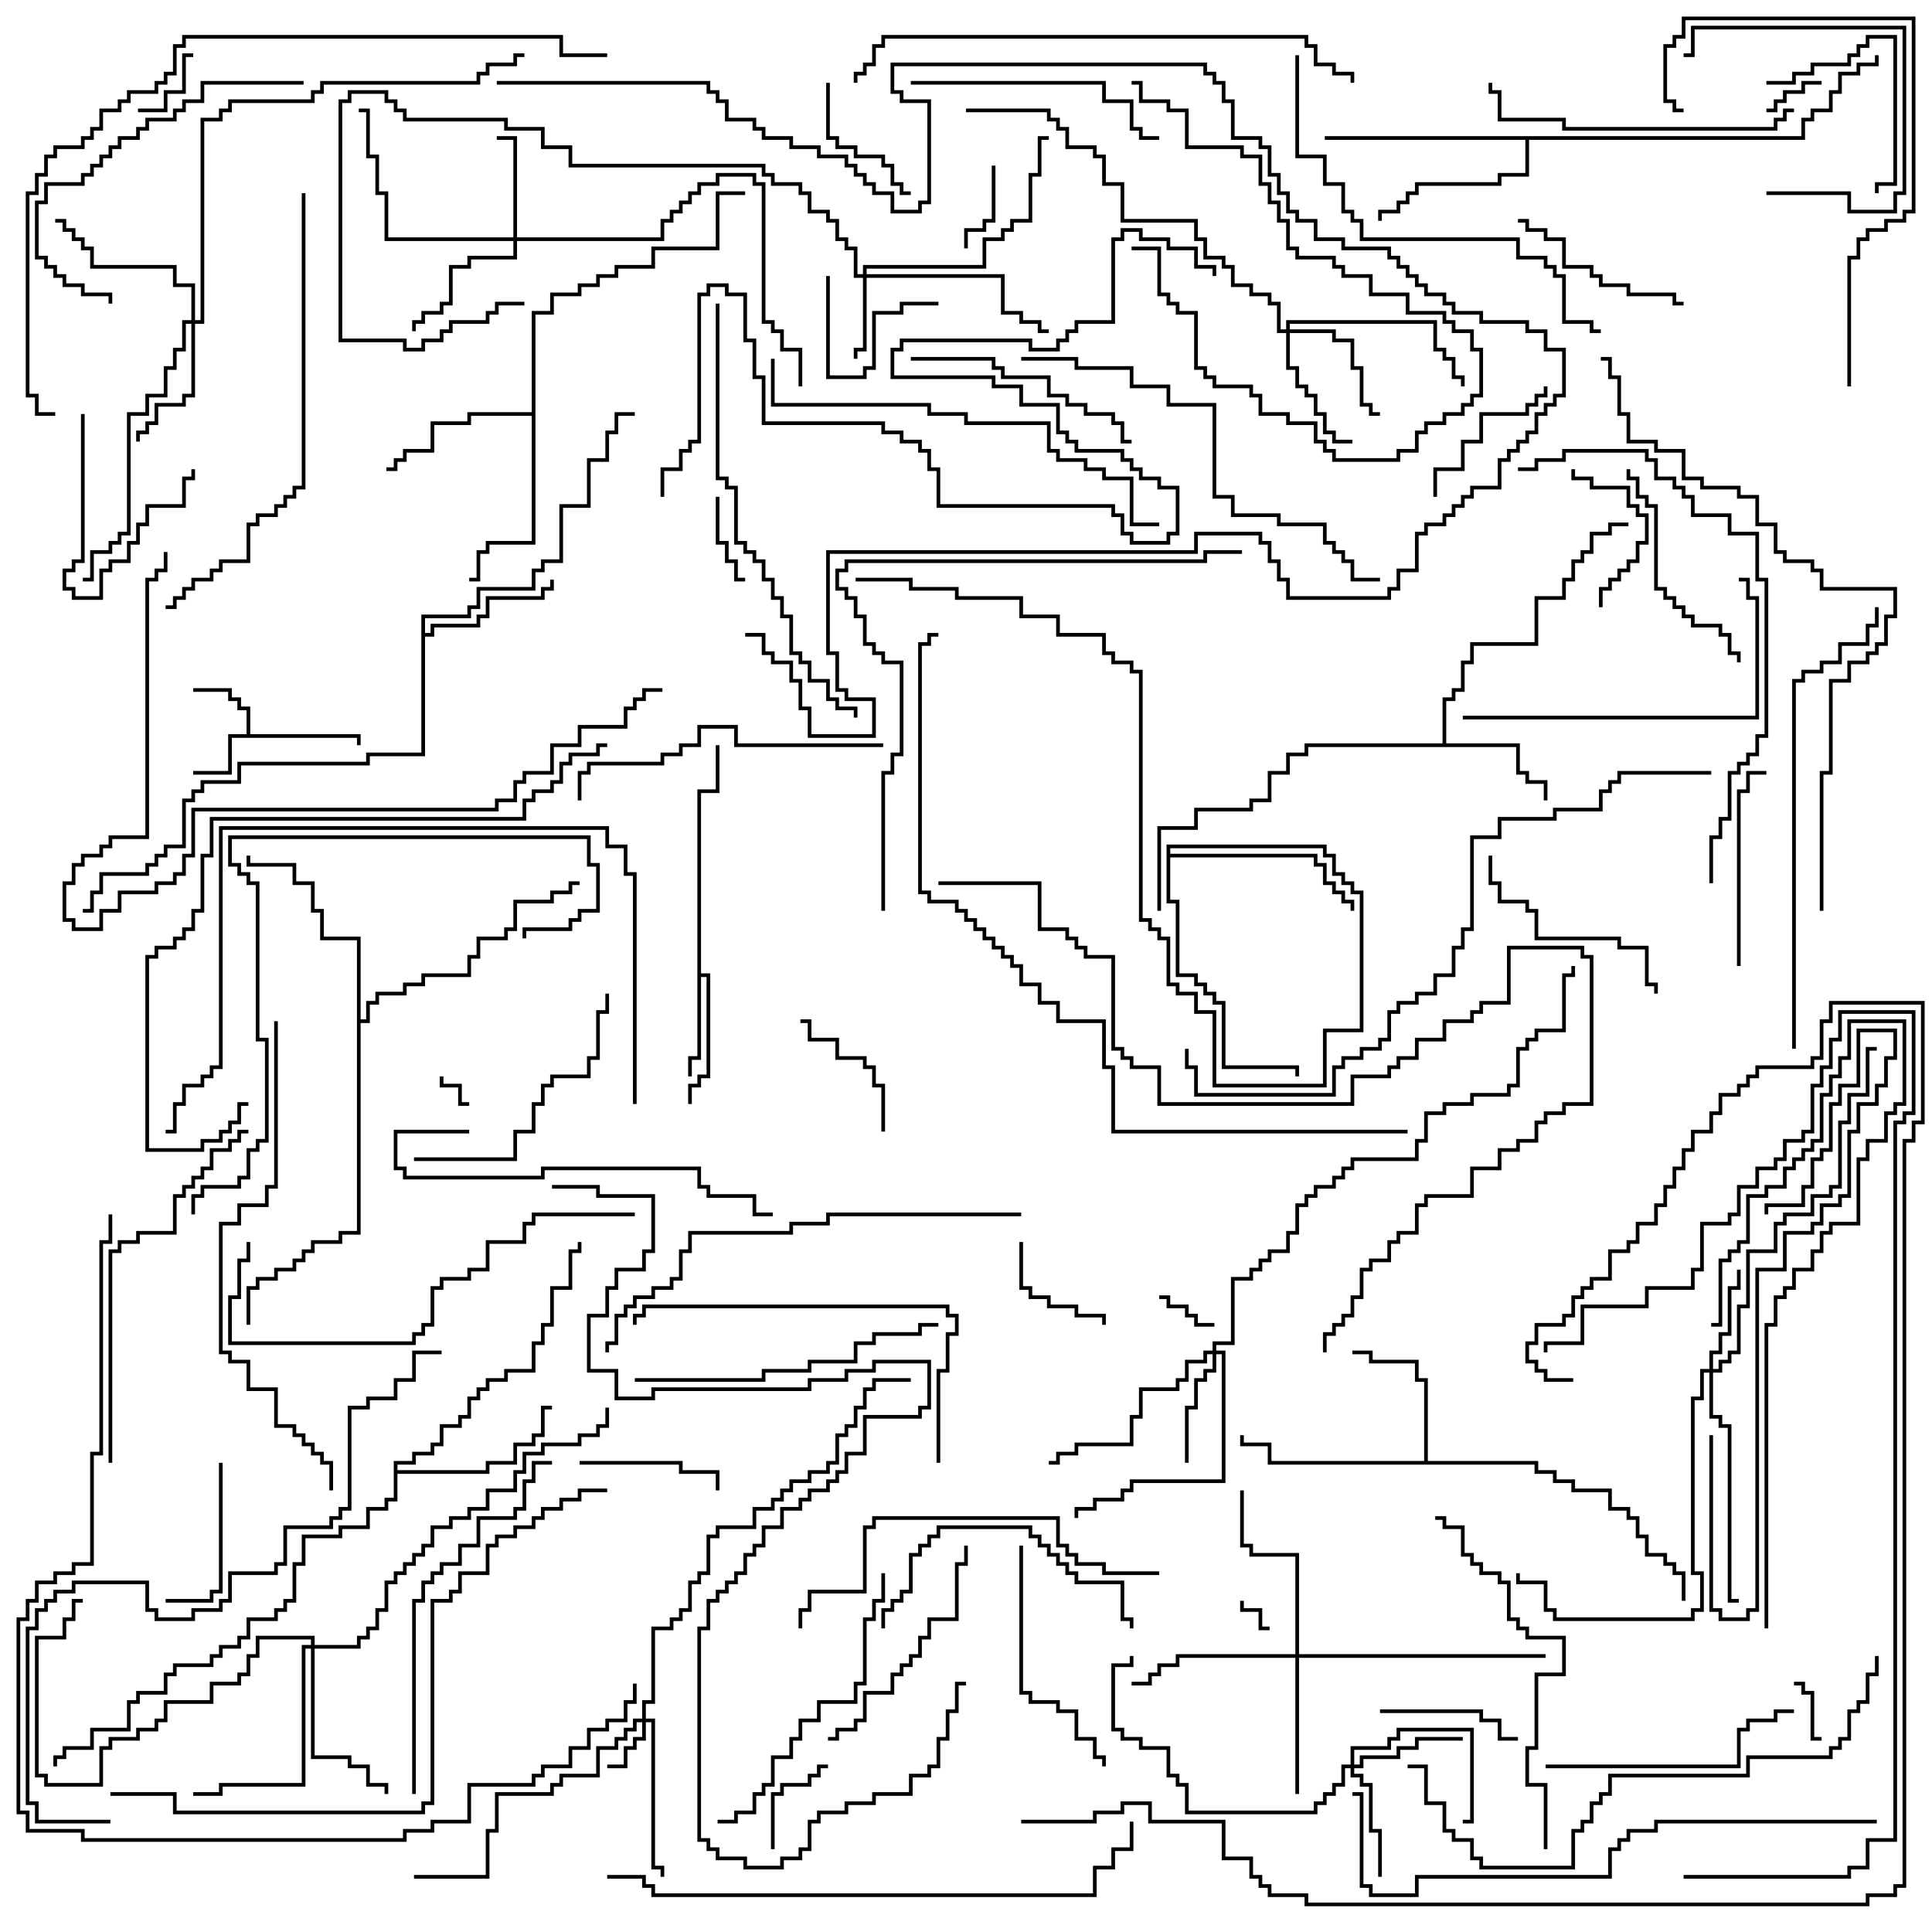 <svg version="1.1" width="105" height="105" xmlns="http://www.w3.org/2000/svg"><path d="M13.4,39.9L13.4,38.6L12.9,38.6L12.9,38.1L12.4,38.1L12.4,37.6L10.5,37.6L10.5,37.4L12.6,37.4L12.6,37.9L13.1,37.9L13.1,38.4L13.6,38.4L13.6,39.9L19.6,39.9L19.6,40.5L19.4,40.5L19.4,40.1L12.6,40.1L12.6,42.1L10.5,42.1L10.5,41.9L12.4,41.9L12.4,39.9z" stroke="none"/><path d="M37.9,42.9L38.9,42.9L38.9,40.5L39.1,40.5L39.1,43.1L38.1,43.1L38.1,52.9L38.6,52.9L38.6,58.6L38.1,58.6L38.1,59.1L37.6,59.1L37.6,60L37.4,60L37.4,58.9L37.9,58.9L37.9,58.4L38.4,58.4L38.4,53.1L38.1,53.1L38.1,57.6L37.6,57.6L37.6,58.5L37.4,58.5L37.4,57.4L37.9,57.4z" stroke="none"/><path d="M78.4,40.4L78.4,37.9L78.9,37.9L78.9,37.4L79.4,37.4L79.4,35.9L79.9,35.9L79.9,34.9L83.4,34.9L83.4,32.4L84.9,32.4L84.9,31.4L85.4,31.4L85.4,30.4L85.9,30.4L85.9,29.9L86.4,29.9L86.4,28.9L87.4,28.9L87.4,28.4L88.5,28.4L88.5,28.6L87.6,28.6L87.6,29.1L86.6,29.1L86.6,30.1L86.1,30.1L86.1,30.6L85.6,30.6L85.6,31.6L85.1,31.6L85.1,32.6L83.6,32.6L83.6,35.1L80.1,35.1L80.1,36.1L79.6,36.1L79.6,37.6L79.1,37.6L79.1,38.1L78.6,38.1L78.6,40.4L82.6,40.4L82.6,41.9L83.1,41.9L83.1,42.4L84.1,42.4L84.1,43.5L83.9,43.5L83.9,42.6L82.9,42.6L82.9,42.1L82.4,42.1L82.4,40.6L71.1,40.6L71.1,41.1L70.1,41.1L70.1,42.1L69.1,42.1L69.1,43.6L68.1,43.6L68.1,44.1L65.1,44.1L65.1,45.1L63.1,45.1L63.1,49.5L62.9,49.5L62.9,44.9L64.9,44.9L64.9,43.9L67.9,43.9L67.9,43.4L68.9,43.4L68.9,41.9L69.9,41.9L69.9,40.9L70.9,40.9L70.9,40.4z" stroke="none"/><path d="M77.4,79.4L77.4,75.1L76.9,75.1L76.9,74.1L74.4,74.1L74.4,73.6L73.5,73.6L73.5,73.4L74.6,73.4L74.6,73.9L77.1,73.9L77.1,74.9L77.6,74.9L77.6,79.4L83.6,79.4L83.6,79.9L84.6,79.9L84.6,80.4L85.6,80.4L85.6,80.9L87.6,80.9L87.6,81.9L88.6,81.9L88.6,82.4L89.1,82.4L89.1,83.4L89.6,83.4L89.6,84.4L90.6,84.4L90.6,84.9L91.1,84.9L91.1,85.4L91.6,85.4L91.6,87L91.4,87L91.4,85.6L90.9,85.6L90.9,85.1L90.4,85.1L90.4,84.6L89.4,84.6L89.4,83.6L88.9,83.6L88.9,82.6L88.4,82.6L88.4,82.1L87.4,82.1L87.4,81.1L85.4,81.1L85.4,80.6L84.4,80.6L84.4,80.1L83.4,80.1L83.4,79.6L68.9,79.6L68.9,78.6L67.4,78.6L67.4,78L67.6,78L67.6,78.4L69.1,78.4L69.1,79.4z" stroke="none"/><path d="M22.9,33.4L25.4,33.4L25.4,32.9L25.9,32.9L25.9,31.9L28.9,31.9L28.9,30.9L29.4,30.9L29.4,30.4L30.4,30.4L30.4,27.4L31.9,27.4L31.9,24.9L32.9,24.9L32.9,23.4L33.4,23.4L33.4,22.4L34.5,22.4L34.5,22.6L33.6,22.6L33.6,23.6L33.1,23.6L33.1,25.1L32.1,25.1L32.1,27.6L30.6,27.6L30.6,30.6L29.6,30.6L29.6,31.1L29.1,31.1L29.1,32.1L26.1,32.1L26.1,33.1L25.6,33.1L25.6,33.6L23.1,33.6L23.1,34.4L23.4,34.4L23.4,33.9L25.9,33.9L25.9,33.4L26.4,33.4L26.4,32.4L29.4,32.4L29.4,31.9L29.9,31.9L29.9,31.5L30.1,31.5L30.1,32.1L29.6,32.1L29.6,32.6L26.6,32.6L26.6,33.6L26.1,33.6L26.1,34.1L23.6,34.1L23.6,34.6L23.1,34.6L23.1,41.1L20.1,41.1L20.1,41.6L13.1,41.6L13.1,42.6L11.1,42.6L11.1,43.1L10.6,43.1L10.6,43.6L10.1,43.6L10.1,46.1L9.1,46.1L9.1,46.6L8.6,46.6L8.6,47.1L8.1,47.1L8.1,47.6L5.6,47.6L5.6,48.6L5.1,48.6L5.1,49.6L4.5,49.6L4.5,49.4L4.9,49.4L4.9,48.4L5.4,48.4L5.4,47.4L7.9,47.4L7.9,46.9L8.4,46.9L8.4,46.4L8.9,46.4L8.9,45.9L9.9,45.9L9.9,43.4L10.4,43.4L10.4,42.9L10.9,42.9L10.9,42.4L12.9,42.4L12.9,41.4L19.9,41.4L19.9,40.9L22.9,40.9z" stroke="none"/><path d="M28.9,22.4L28.9,16.9L29.9,16.9L29.9,15.9L31.4,15.9L31.4,15.4L32.4,15.4L32.4,14.9L33.4,14.9L33.4,14.4L35.4,14.4L35.4,13.4L38.9,13.4L38.9,10.4L40.5,10.4L40.5,10.6L39.1,10.6L39.1,13.6L35.6,13.6L35.6,14.6L33.6,14.6L33.6,15.1L32.6,15.1L32.6,15.6L31.6,15.6L31.6,16.1L30.1,16.1L30.1,17.1L29.1,17.1L29.1,29.6L26.6,29.6L26.6,30.1L26.1,30.1L26.1,31.6L25.5,31.6L25.5,31.4L25.9,31.4L25.9,29.9L26.4,29.9L26.4,29.4L28.9,29.4L28.9,22.6L25.6,22.6L25.6,23.1L23.6,23.1L23.6,24.6L22.1,24.6L22.1,25.1L21.6,25.1L21.6,25.6L21,25.6L21,25.4L21.4,25.4L21.4,24.9L21.9,24.9L21.9,24.4L23.4,24.4L23.4,22.9L25.4,22.9L25.4,22.4z" stroke="none"/><path d="M97.9,7.4L97.9,6.4L98.4,6.4L98.4,5.9L99.4,5.9L99.4,4.9L99.9,4.9L99.9,3.9L100.9,3.9L100.9,3.4L101.9,3.4L101.9,3L102.1,3L102.1,3.6L101.1,3.6L101.1,4.1L100.1,4.1L100.1,5.1L99.6,5.1L99.6,6.1L98.6,6.1L98.6,6.6L98.1,6.6L98.1,7.6L83.1,7.6L83.1,9.6L81.6,9.6L81.6,10.1L77.1,10.1L77.1,10.6L76.6,10.6L76.6,11.1L76.1,11.1L76.1,11.6L75.1,11.6L75.1,12L74.9,12L74.9,11.4L75.9,11.4L75.9,10.9L76.4,10.9L76.4,10.4L76.9,10.4L76.9,9.9L81.4,9.9L81.4,9.4L82.9,9.4L82.9,7.6L72,7.6L72,7.4z" stroke="none"/><path d="M21.4,79.4L22.4,79.4L22.4,78.9L23.4,78.9L23.4,78.4L23.9,78.4L23.9,77.4L24.9,77.4L24.9,76.9L25.4,76.9L25.4,75.9L25.9,75.9L25.9,75.4L26.4,75.4L26.4,74.9L27.4,74.9L27.4,74.4L28.9,74.4L28.9,72.9L29.4,72.9L29.4,71.9L29.9,71.9L29.9,69.9L30.9,69.9L30.9,67.9L31.4,67.9L31.4,67.5L31.6,67.5L31.6,68.1L31.1,68.1L31.1,70.1L30.1,70.1L30.1,72.1L29.6,72.1L29.6,73.1L29.1,73.1L29.1,74.6L27.6,74.6L27.6,75.1L26.6,75.1L26.6,75.6L26.1,75.6L26.1,76.1L25.6,76.1L25.6,77.1L25.1,77.1L25.1,77.6L24.1,77.6L24.1,78.6L23.6,78.6L23.6,79.1L22.6,79.1L22.6,79.6L21.6,79.6L21.6,79.9L26.4,79.9L26.4,79.4L27.9,79.4L27.9,78.4L28.9,78.4L28.9,77.9L29.4,77.9L29.4,76.4L30,76.4L30,76.6L29.6,76.6L29.6,78.1L29.1,78.1L29.1,78.6L28.1,78.6L28.1,79.6L26.6,79.6L26.6,80.1L21.6,80.1L21.6,81.6L21.1,81.6L21.1,82.1L20.1,82.1L20.1,83.1L18.6,83.1L18.6,83.6L16.6,83.6L16.6,85.1L16.1,85.1L16.1,87.1L15.6,87.1L15.6,87.6L15.1,87.6L15.1,88.1L13.6,88.1L13.6,89.1L13.1,89.1L13.1,89.6L12.1,89.6L12.1,90.1L11.6,90.1L11.6,90.6L9.6,90.6L9.6,91.1L9.1,91.1L9.1,92.1L7.6,92.1L7.6,92.6L7.1,92.6L7.1,94.1L5.1,94.1L5.1,95.1L3.6,95.1L3.6,95.6L3.1,95.6L3.1,96L2.9,96L2.9,95.4L3.4,95.4L3.4,94.9L4.9,94.9L4.9,93.9L6.9,93.9L6.9,92.4L7.4,92.4L7.4,91.9L8.9,91.9L8.9,90.9L9.4,90.9L9.4,90.4L11.4,90.4L11.4,89.9L11.9,89.9L11.9,89.4L12.9,89.4L12.9,88.9L13.4,88.9L13.4,87.9L14.9,87.9L14.9,87.4L15.4,87.4L15.4,86.9L15.9,86.9L15.9,84.9L16.4,84.9L16.4,83.4L18.4,83.4L18.4,82.9L19.9,82.9L19.9,81.9L20.9,81.9L20.9,81.4L21.4,81.4z" stroke="none"/><path d="M63.4,45.9L72.1,45.9L72.1,46.4L72.6,46.4L72.6,47.4L73.1,47.4L73.1,47.9L73.6,47.9L73.6,48.4L74.1,48.4L74.1,56.1L72.1,56.1L72.1,59.1L65.9,59.1L65.9,55.1L64.9,55.1L64.9,54.1L63.9,54.1L63.9,53.6L63.4,53.6L63.4,51.1L62.9,51.1L62.9,50.6L62.4,50.6L62.4,50.1L61.9,50.1L61.9,36.6L61.4,36.6L61.4,36.1L60.4,36.1L60.4,35.6L59.9,35.6L59.9,34.6L57.4,34.6L57.4,33.6L55.4,33.6L55.4,32.6L51.9,32.6L51.9,32.1L49.4,32.1L49.4,31.6L46.5,31.6L46.5,31.4L49.6,31.4L49.6,31.9L52.1,31.9L52.1,32.4L55.6,32.4L55.6,33.4L57.6,33.4L57.6,34.4L60.1,34.4L60.1,35.4L60.6,35.4L60.6,35.9L61.6,35.9L61.6,36.4L62.1,36.4L62.1,49.9L62.6,49.9L62.6,50.4L63.1,50.4L63.1,50.9L63.6,50.9L63.6,53.4L64.1,53.4L64.1,53.9L65.1,53.9L65.1,54.9L66.1,54.9L66.1,58.9L71.9,58.9L71.9,55.9L73.9,55.9L73.9,48.6L73.4,48.6L73.4,48.1L72.9,48.1L72.9,47.6L72.4,47.6L72.4,46.6L71.9,46.6L71.9,46.1L63.6,46.1L63.6,46.4L71.6,46.4L71.6,46.9L72.1,46.9L72.1,47.9L72.6,47.9L72.6,48.4L73.1,48.4L73.1,48.9L73.6,48.9L73.6,49.5L73.4,49.5L73.4,49.1L72.9,49.1L72.9,48.6L72.4,48.6L72.4,48.1L71.9,48.1L71.9,47.1L71.4,47.1L71.4,46.6L63.6,46.6L63.6,48.9L64.1,48.9L64.1,52.9L65.1,52.9L65.1,53.4L65.6,53.4L65.6,53.9L66.1,53.9L66.1,54.4L66.6,54.4L66.6,57.9L70.6,57.9L70.6,58.5L70.4,58.5L70.4,58.1L66.4,58.1L66.4,54.6L65.9,54.6L65.9,54.1L65.4,54.1L65.4,53.6L64.9,53.6L64.9,53.1L63.9,53.1L63.9,49.1L63.4,49.1z" stroke="none"/><path d="M19.4,51.1L17.4,51.1L17.4,49.6L16.9,49.6L16.9,48.1L15.9,48.1L15.9,47.1L13.4,47.1L13.4,46.5L13.6,46.5L13.6,46.9L16.1,46.9L16.1,47.9L17.1,47.9L17.1,49.4L17.6,49.4L17.6,50.9L19.6,50.9L19.6,55.4L19.9,55.4L19.9,54.4L20.4,54.4L20.4,53.9L21.9,53.9L21.9,53.4L22.9,53.4L22.9,52.9L25.4,52.9L25.4,51.9L25.9,51.9L25.9,50.9L27.4,50.9L27.4,50.4L27.9,50.4L27.9,48.9L29.9,48.9L29.9,48.4L30.9,48.4L30.9,47.9L31.5,47.9L31.5,48.1L31.1,48.1L31.1,48.6L30.1,48.6L30.1,49.1L28.1,49.1L28.1,50.6L27.6,50.6L27.6,51.1L26.1,51.1L26.1,52.1L25.6,52.1L25.6,53.1L23.1,53.1L23.1,53.6L22.1,53.6L22.1,54.1L20.6,54.1L20.6,54.6L20.1,54.6L20.1,55.6L19.6,55.6L19.6,67.1L18.6,67.1L18.6,67.6L17.1,67.6L17.1,68.1L16.6,68.1L16.6,68.6L16.1,68.6L16.1,69.1L15.1,69.1L15.1,69.6L14.1,69.6L14.1,70.1L13.6,70.1L13.6,72L13.4,72L13.4,69.9L13.9,69.9L13.9,69.4L14.9,69.4L14.9,68.9L15.9,68.9L15.9,68.4L16.4,68.4L16.4,67.9L16.9,67.9L16.9,67.4L18.4,67.4L18.4,66.9L19.4,66.9z" stroke="none"/><path d="M34.9,93.4L34.9,92.4L35.4,92.4L35.4,88.4L36.4,88.4L36.4,87.9L36.9,87.9L36.9,87.4L37.4,87.4L37.4,85.9L37.9,85.9L37.9,85.4L38.4,85.4L38.4,83.4L38.9,83.4L38.9,82.9L40.9,82.9L40.9,81.9L41.9,81.9L41.9,81.4L42.4,81.4L42.4,80.9L42.9,80.9L42.9,80.4L43.9,80.4L43.9,79.9L44.9,79.9L44.9,79.4L45.4,79.4L45.4,77.9L45.9,77.9L45.9,77.4L46.4,77.4L46.4,76.4L46.9,76.4L46.9,75.4L47.4,75.4L47.4,74.9L49.5,74.9L49.5,75.1L47.6,75.1L47.6,75.6L47.1,75.6L47.1,76.6L46.6,76.6L46.6,77.6L46.1,77.6L46.1,78.1L45.6,78.1L45.6,79.6L45.1,79.6L45.1,80.1L44.1,80.1L44.1,80.6L43.1,80.6L43.1,81.1L42.6,81.1L42.6,81.6L42.1,81.6L42.1,82.1L41.1,82.1L41.1,83.1L39.1,83.1L39.1,83.6L38.6,83.6L38.6,85.6L38.1,85.6L38.1,86.1L37.6,86.1L37.6,87.6L37.1,87.6L37.1,88.1L36.6,88.1L36.6,88.6L35.6,88.6L35.6,92.6L35.1,92.6L35.1,93.4L35.6,93.4L35.6,101.4L36.1,101.4L36.1,102L35.9,102L35.9,101.6L35.4,101.6L35.4,93.6L35.1,93.6L35.1,94.6L34.6,94.6L34.6,95.1L34.1,95.1L34.1,96.1L33,96.1L33,95.9L33.9,95.9L33.9,94.9L34.4,94.9L34.4,94.4L34.9,94.4L34.9,93.6L34.6,93.6L34.6,94.1L34.1,94.1L34.1,94.6L33.6,94.6L33.6,95.1L32.6,95.1L32.6,96.6L30.6,96.6L30.6,97.1L30.1,97.1L30.1,97.6L27.1,97.6L27.1,99.6L26.6,99.6L26.6,102.1L22.5,102.1L22.5,101.9L26.4,101.9L26.4,99.4L26.9,99.4L26.9,97.4L29.9,97.4L29.9,96.9L30.4,96.9L30.4,96.4L32.4,96.4L32.4,94.9L33.4,94.9L33.4,94.4L33.9,94.4L33.9,93.9L34.4,93.9L34.4,93.4z" stroke="none"/><path d="M46.9,14.9L46.9,14.4L53.4,14.4L53.4,12.9L54.4,12.9L54.4,12.4L54.9,12.4L54.9,11.9L55.9,11.9L55.9,9.4L56.4,9.4L56.4,7.4L57,7.4L57,7.6L56.6,7.6L56.6,9.6L56.1,9.6L56.1,12.1L55.1,12.1L55.1,12.6L54.6,12.6L54.6,13.1L53.6,13.1L53.6,14.6L47.1,14.6L47.1,14.9L54.6,14.9L54.6,16.9L55.6,16.9L55.6,17.4L56.6,17.4L56.6,17.9L57,17.9L57,18.1L56.4,18.1L56.4,17.6L55.4,17.6L55.4,17.1L54.4,17.1L54.4,15.1L47.1,15.1L47.1,19.1L46.6,19.1L46.6,19.5L46.4,19.5L46.4,18.9L46.9,18.9L46.9,15.1L46.4,15.1L46.4,13.6L45.9,13.6L45.9,13.1L45.4,13.1L45.4,12.1L44.9,12.1L44.9,11.6L43.9,11.6L43.9,10.6L43.4,10.6L43.4,10.1L41.9,10.1L41.9,9.6L41.4,9.6L41.4,9.1L30.9,9.1L30.9,8.1L29.4,8.1L29.4,7.1L27.4,7.1L27.4,6.6L21.9,6.6L21.9,6.1L21.4,6.1L21.4,5.6L20.9,5.6L20.9,5.1L19.1,5.1L19.1,5.6L18.6,5.6L18.6,18.4L22.1,18.4L22.1,18.9L22.9,18.9L22.9,18.4L23.9,18.4L23.9,17.9L24.4,17.9L24.4,17.4L26.4,17.4L26.4,16.9L26.9,16.9L26.9,16.4L28.5,16.4L28.5,16.6L27.1,16.6L27.1,17.1L26.6,17.1L26.6,17.6L24.6,17.6L24.6,18.1L24.1,18.1L24.1,18.6L23.1,18.6L23.1,19.1L21.9,19.1L21.9,18.6L18.4,18.6L18.4,5.4L18.9,5.4L18.9,4.9L21.1,4.9L21.1,5.4L21.6,5.4L21.6,5.9L22.1,5.9L22.1,6.4L27.6,6.4L27.6,6.9L29.6,6.9L29.6,7.9L31.1,7.9L31.1,8.9L41.6,8.9L41.6,9.4L42.1,9.4L42.1,9.9L43.6,9.9L43.6,10.4L44.1,10.4L44.1,11.4L45.1,11.4L45.1,11.9L45.6,11.9L45.6,12.9L46.1,12.9L46.1,13.4L46.6,13.4L46.6,14.9z" stroke="none"/><path d="M27.9,12.9L27.9,7.6L27,7.6L27,7.4L28.1,7.4L28.1,12.9L35.9,12.9L35.9,11.9L36.4,11.9L36.4,11.4L36.9,11.4L36.9,10.9L37.4,10.9L37.4,10.4L37.9,10.4L37.9,9.9L38.9,9.9L38.9,9.4L41.1,9.4L41.1,9.9L41.6,9.9L41.6,17.4L42.1,17.4L42.1,17.9L42.6,17.9L42.6,18.9L43.6,18.9L43.6,21L43.4,21L43.4,19.1L42.4,19.1L42.4,18.1L41.9,18.1L41.9,17.6L41.4,17.6L41.4,10.1L40.9,10.1L40.9,9.6L39.1,9.6L39.1,10.1L38.1,10.1L38.1,10.6L37.6,10.6L37.6,11.1L37.1,11.1L37.1,11.6L36.6,11.6L36.6,12.1L36.1,12.1L36.1,13.1L28.1,13.1L28.1,14.1L25.6,14.1L25.6,14.6L24.6,14.6L24.6,16.6L24.1,16.6L24.1,17.1L23.1,17.1L23.1,17.6L22.6,17.6L22.6,18L22.4,18L22.4,17.4L22.9,17.4L22.9,16.9L23.9,16.9L23.9,16.4L24.4,16.4L24.4,14.4L25.4,14.4L25.4,13.9L27.9,13.9L27.9,13.1L20.9,13.1L20.9,10.6L20.4,10.6L20.4,8.6L19.9,8.6L19.9,6.1L19.5,6.1L19.5,5.9L20.1,5.9L20.1,8.4L20.6,8.4L20.6,10.4L21.1,10.4L21.1,12.9z" stroke="none"/><path d="M92.9,74.4L92.9,73.4L93.4,73.4L93.4,72.4L93.9,72.4L93.9,69.9L94.4,69.9L94.4,69L94.6,69L94.6,70.1L94.1,70.1L94.1,72.6L93.6,72.6L93.6,73.6L93.1,73.6L93.1,74.4L93.4,74.4L93.4,73.9L93.9,73.9L93.9,73.4L94.4,73.4L94.4,70.9L94.9,70.9L94.9,67.9L96.4,67.9L96.4,66.4L96.9,66.4L96.9,65.9L98.4,65.9L98.4,64.9L99.4,64.9L99.4,64.4L99.9,64.4L99.9,60.9L100.4,60.9L100.4,59.4L101.4,59.4L101.4,56.9L102,56.9L102,57.1L101.6,57.1L101.6,59.6L100.6,59.6L100.6,61.1L100.1,61.1L100.1,64.6L99.6,64.6L99.6,65.1L98.6,65.1L98.6,66.1L97.1,66.1L97.1,66.6L96.6,66.6L96.6,68.1L95.1,68.1L95.1,71.1L94.6,71.1L94.6,73.6L94.1,73.6L94.1,74.1L93.6,74.1L93.6,74.6L93.1,74.6L93.1,76.9L93.6,76.9L93.6,77.4L94.1,77.4L94.1,86.9L94.5,86.9L94.5,87.1L93.9,87.1L93.9,77.6L93.4,77.6L93.4,77.1L92.9,77.1L92.9,74.6L92.6,74.6L92.6,76.1L92.1,76.1L92.1,85.4L92.6,85.4L92.6,87.6L92.1,87.6L92.1,88.1L84.4,88.1L84.4,87.6L83.9,87.6L83.9,86.1L82.4,86.1L82.4,85.5L82.6,85.5L82.6,85.9L84.1,85.9L84.1,87.4L84.6,87.4L84.6,87.9L91.9,87.9L91.9,87.4L92.4,87.4L92.4,85.6L91.9,85.6L91.9,75.9L92.4,75.9L92.4,74.4z" stroke="none"/><path d="M73.4,95.9L73.4,94.9L75.4,94.9L75.4,94.4L75.9,94.4L75.9,93.9L80.1,93.9L80.1,99.1L79.5,99.1L79.5,98.9L79.9,98.9L79.9,94.1L76.1,94.1L76.1,94.6L75.6,94.6L75.6,95.1L73.6,95.1L73.6,95.9L73.9,95.9L73.9,95.4L75.9,95.4L75.9,94.9L76.9,94.9L76.9,94.4L79.5,94.4L79.5,94.6L77.1,94.6L77.1,95.1L76.1,95.1L76.1,95.6L74.1,95.6L74.1,96.1L73.6,96.1L73.6,96.4L74.1,96.4L74.1,96.9L74.6,96.9L74.6,99.4L75.1,99.4L75.1,102L74.9,102L74.9,99.6L74.4,99.6L74.4,97.1L73.9,97.1L73.9,96.6L73.4,96.6L73.4,96.1L73.1,96.1L73.1,97.1L72.6,97.1L72.6,97.6L72.1,97.6L72.1,98.1L71.6,98.1L71.6,98.6L64.4,98.6L64.4,97.1L63.9,97.1L63.9,96.6L63.4,96.6L63.4,95.1L61.9,95.1L61.9,94.6L60.9,94.6L60.9,94.1L60.4,94.1L60.4,90.4L61.4,90.4L61.4,90L61.6,90L61.6,90.6L60.6,90.6L60.6,93.9L61.1,93.9L61.1,94.4L62.1,94.4L62.1,94.9L63.6,94.9L63.6,96.4L64.1,96.4L64.1,96.9L64.6,96.9L64.6,98.4L71.4,98.4L71.4,97.9L71.9,97.9L71.9,97.4L72.4,97.4L72.4,96.9L72.9,96.9L72.9,95.9z" stroke="none"/><path d="M65.9,73.4L65.9,72.9L66.9,72.9L66.9,69.4L67.9,69.4L67.9,68.9L68.4,68.9L68.4,68.4L68.9,68.4L68.9,67.9L69.9,67.9L69.9,66.9L70.4,66.9L70.4,65.4L70.9,65.4L70.9,64.9L71.4,64.9L71.4,64.4L72.4,64.4L72.4,63.9L72.9,63.9L72.9,63.4L73.4,63.4L73.4,62.9L76.9,62.9L76.9,61.9L77.4,61.9L77.4,60.4L78.4,60.4L78.4,59.9L79.9,59.9L79.9,59.4L81.9,59.4L81.9,58.9L82.4,58.9L82.4,56.9L82.9,56.9L82.9,56.4L83.4,56.4L83.4,55.9L84.9,55.9L84.9,52.9L85.4,52.9L85.4,52.5L85.6,52.5L85.6,53.1L85.1,53.1L85.1,56.1L83.6,56.1L83.6,56.6L83.1,56.6L83.1,57.1L82.6,57.1L82.6,59.1L82.1,59.1L82.1,59.6L80.1,59.6L80.1,60.1L78.6,60.1L78.6,60.6L77.6,60.6L77.6,62.1L77.1,62.1L77.1,63.1L73.6,63.1L73.6,63.6L73.1,63.6L73.1,64.1L72.6,64.1L72.6,64.6L71.6,64.6L71.6,65.1L71.1,65.1L71.1,65.6L70.6,65.6L70.6,67.1L70.1,67.1L70.1,68.1L69.1,68.1L69.1,68.6L68.6,68.6L68.6,69.1L68.1,69.1L68.1,69.6L67.1,69.6L67.1,73.1L66.1,73.1L66.1,73.4L66.6,73.4L66.6,80.6L61.6,80.6L61.6,81.1L61.1,81.1L61.1,81.6L59.6,81.6L59.6,82.1L58.6,82.1L58.6,82.5L58.4,82.5L58.4,81.9L59.4,81.9L59.4,81.4L60.9,81.4L60.9,80.9L61.4,80.9L61.4,80.4L66.4,80.4L66.4,73.6L66.1,73.6L66.1,74.6L65.6,74.6L65.6,75.1L65.1,75.1L65.1,76.6L64.6,76.6L64.6,79.5L64.4,79.5L64.4,76.4L64.9,76.4L64.9,74.9L65.4,74.9L65.4,74.4L65.9,74.4L65.9,73.6L65.6,73.6L65.6,74.1L64.6,74.1L64.6,75.1L64.1,75.1L64.1,75.6L62.1,75.6L62.1,77.1L61.6,77.1L61.6,78.6L58.6,78.6L58.6,79.1L57.6,79.1L57.6,79.6L57,79.6L57,79.4L57.4,79.4L57.4,78.9L58.4,78.9L58.4,78.4L61.4,78.4L61.4,76.9L61.9,76.9L61.9,75.4L63.9,75.4L63.9,74.9L64.4,74.9L64.4,73.9L65.4,73.9L65.4,73.4z" stroke="none"/><path d="M69.9,17.9L69.9,17.4L78.1,17.4L78.1,18.9L78.6,18.9L78.6,19.4L79.1,19.4L79.1,20.4L79.6,20.4L79.6,21L79.4,21L79.4,20.6L78.9,20.6L78.9,19.6L78.4,19.6L78.4,19.1L77.9,19.1L77.9,17.6L70.1,17.6L70.1,17.9L72.6,17.9L72.6,18.4L73.6,18.4L73.6,19.9L74.1,19.9L74.1,21.9L74.6,21.9L74.6,22.4L75,22.4L75,22.6L74.4,22.6L74.4,22.1L73.9,22.1L73.9,20.1L73.4,20.1L73.4,18.6L72.4,18.6L72.4,18.1L70.1,18.1L70.1,19.9L70.6,19.9L70.6,20.9L71.1,20.9L71.1,21.4L71.6,21.4L71.6,22.4L72.1,22.4L72.1,23.4L72.6,23.4L72.6,23.9L73.5,23.9L73.5,24.1L72.4,24.1L72.4,23.6L71.9,23.6L71.9,22.6L71.4,22.6L71.4,21.6L70.9,21.6L70.9,21.1L70.4,21.1L70.4,20.1L69.9,20.1L69.9,18.1L69.4,18.1L69.4,16.6L68.9,16.6L68.9,16.1L67.9,16.1L67.9,15.6L66.9,15.6L66.9,14.6L66.4,14.6L66.4,14.1L65.4,14.1L65.4,13.1L64.9,13.1L64.9,12.1L60.9,12.1L60.9,10.1L59.9,10.1L59.9,8.6L59.4,8.6L59.4,8.1L57.9,8.1L57.9,7.1L57.4,7.1L57.4,6.6L56.9,6.6L56.9,6.1L52.5,6.1L52.5,5.9L57.1,5.9L57.1,6.4L57.6,6.4L57.6,6.9L58.1,6.9L58.1,7.9L59.6,7.9L59.6,8.4L60.1,8.4L60.1,9.9L61.1,9.9L61.1,11.9L65.1,11.9L65.1,12.9L65.6,12.9L65.6,13.9L66.6,13.9L66.6,14.4L67.1,14.4L67.1,15.4L68.1,15.4L68.1,15.9L69.1,15.9L69.1,16.4L69.6,16.4L69.6,17.9z" stroke="none"/><path d="M10.4,17.4L10.4,15.6L9.4,15.6L9.4,14.6L4.9,14.6L4.9,13.6L4.4,13.6L4.4,13.1L3.9,13.1L3.9,12.6L3.4,12.6L3.4,12.1L3,12.1L3,11.9L3.6,11.9L3.6,12.4L4.1,12.4L4.1,12.9L4.6,12.9L4.6,13.4L5.1,13.4L5.1,14.4L9.6,14.4L9.6,15.4L10.6,15.4L10.6,17.4L10.9,17.4L10.9,6.4L11.9,6.4L11.9,5.9L12.4,5.9L12.4,5.4L16.9,5.4L16.9,4.9L17.4,4.9L17.4,4.4L25.9,4.4L25.9,3.9L26.4,3.9L26.4,3.4L27.9,3.4L27.9,2.9L28.5,2.9L28.5,3.1L28.1,3.1L28.1,3.6L26.6,3.6L26.6,4.1L26.1,4.1L26.1,4.6L17.6,4.6L17.6,5.1L17.1,5.1L17.1,5.6L12.6,5.6L12.6,6.1L12.1,6.1L12.1,6.6L11.1,6.6L11.1,17.6L10.6,17.6L10.6,21.6L10.1,21.6L10.1,22.1L8.6,22.1L8.6,23.1L8.1,23.1L8.1,23.6L7.6,23.6L7.6,24L7.4,24L7.4,23.4L7.9,23.4L7.9,22.9L8.4,22.9L8.4,21.9L9.9,21.9L9.9,21.4L10.4,21.4L10.4,17.6L10.1,17.6L10.1,19.1L9.6,19.1L9.6,20.1L9.1,20.1L9.1,21.6L8.1,21.6L8.1,22.6L7.1,22.6L7.1,29.1L6.6,29.1L6.6,29.6L6.1,29.6L6.1,30.1L5.1,30.1L5.1,31.6L4.5,31.6L4.5,31.4L4.9,31.4L4.9,29.9L5.9,29.9L5.9,29.4L6.4,29.4L6.4,28.9L6.9,28.9L6.9,22.4L7.9,22.4L7.9,21.4L8.9,21.4L8.9,19.9L9.4,19.9L9.4,18.9L9.9,18.9L9.9,17.4z" stroke="none"/><path d="M70.4,89.9L70.4,84.6L67.9,84.6L67.9,84.1L67.4,84.1L67.4,81L67.6,81L67.6,83.9L68.1,83.9L68.1,84.4L70.6,84.4L70.6,89.9L84,89.9L84,90.1L70.6,90.1L70.6,97.5L70.4,97.5L70.4,90.1L64.1,90.1L64.1,90.6L63.1,90.6L63.1,91.1L62.6,91.1L62.6,91.6L61.5,91.6L61.5,91.4L62.4,91.4L62.4,90.9L62.9,90.9L62.9,90.4L63.9,90.4L63.9,89.9z" stroke="none"/><path d="M16.9,89.4L16.9,89.1L14.1,89.1L14.1,90.1L13.6,90.1L13.6,91.1L13.1,91.1L13.1,91.6L11.6,91.6L11.6,92.6L9.1,92.6L9.1,93.6L8.6,93.6L8.6,94.1L7.6,94.1L7.6,94.6L6.1,94.6L6.1,95.1L5.6,95.1L5.6,97.1L2.4,97.1L2.4,96.6L1.9,96.6L1.9,88.9L3.4,88.9L3.4,87.9L3.9,87.9L3.9,86.9L4.5,86.9L4.5,87.1L4.1,87.1L4.1,88.1L3.6,88.1L3.6,89.1L2.1,89.1L2.1,96.4L2.6,96.4L2.6,96.9L5.4,96.9L5.4,94.9L5.9,94.9L5.9,94.4L7.4,94.4L7.4,93.9L8.4,93.9L8.4,93.4L8.9,93.4L8.9,92.4L11.4,92.4L11.4,91.4L12.9,91.4L12.9,90.9L13.4,90.9L13.4,89.9L13.9,89.9L13.9,88.9L17.1,88.9L17.1,89.4L19.4,89.4L19.4,88.9L19.9,88.9L19.9,88.4L20.4,88.4L20.4,87.4L20.9,87.4L20.9,85.9L21.4,85.9L21.4,85.4L21.9,85.4L21.9,84.9L22.4,84.9L22.4,84.4L22.9,84.4L22.9,83.9L23.4,83.9L23.4,82.9L24.4,82.9L24.4,82.4L25.4,82.4L25.4,81.9L26.4,81.9L26.4,80.9L27.9,80.9L27.9,79.9L28.4,79.9L28.4,78.9L29.4,78.9L29.4,78.4L31.4,78.4L31.4,77.9L32.4,77.9L32.4,77.4L32.9,77.4L32.9,76.5L33.1,76.5L33.1,77.6L32.6,77.6L32.6,78.1L31.6,78.1L31.6,78.6L29.6,78.6L29.6,79.1L28.6,79.1L28.6,80.1L28.1,80.1L28.1,81.1L26.6,81.1L26.6,82.1L25.6,82.1L25.6,82.6L24.6,82.6L24.6,83.1L23.6,83.1L23.6,84.1L23.1,84.1L23.1,84.6L22.6,84.6L22.6,85.1L22.1,85.1L22.1,85.6L21.6,85.6L21.6,86.1L21.1,86.1L21.1,87.6L20.6,87.6L20.6,88.6L20.1,88.6L20.1,89.1L19.6,89.1L19.6,89.6L17.1,89.6L17.1,95.4L19.1,95.4L19.1,95.9L20.1,95.9L20.1,96.9L21.1,96.9L21.1,97.5L20.9,97.5L20.9,97.1L19.9,97.1L19.9,96.1L18.9,96.1L18.9,95.6L16.9,95.6L16.9,89.6L16.6,89.6L16.6,97.1L12.1,97.1L12.1,97.6L10.5,97.6L10.5,97.4L11.9,97.4L11.9,96.9L16.4,96.9L16.4,89.4z" stroke="none"/><path d="M25.5,59.9L25.5,60.1L24.9,60.1L24.9,59.1L23.9,59.1L23.9,58.5L24.1,58.5L24.1,58.9L25.1,58.9L25.1,59.9z" stroke="none"/><path d="M69,88.4L69,88.6L68.4,88.6L68.4,87.6L67.4,87.6L67.4,87L67.6,87L67.6,87.4L68.6,87.4L68.6,88.4z" stroke="none"/><path d="M96,6.1L96,5.9L96.4,5.9L96.4,5.4L96.9,5.4L96.9,4.9L97.9,4.9L97.9,4.4L99,4.4L99,4.6L98.1,4.6L98.1,5.1L97.1,5.1L97.1,5.6L96.6,5.6L96.6,6.1z" stroke="none"/><path d="M63,70.6L63,70.4L63.6,70.4L63.6,70.9L64.6,70.9L64.6,71.4L65.1,71.4L65.1,71.9L66,71.9L66,72.1L64.9,72.1L64.9,71.6L64.4,71.6L64.4,71.1L63.4,71.1L63.4,70.6z" stroke="none"/><path d="M97.5,91.6L97.5,91.4L98.1,91.4L98.1,91.9L98.6,91.9L98.6,94.4L99,94.4L99,94.6L98.4,94.6L98.4,92.1L97.9,92.1L97.9,91.6z" stroke="none"/><path d="M10.5,2.9L10.5,3.1L10.1,3.1L10.1,5.1L9.1,5.1L9.1,6.1L7.5,6.1L7.5,5.9L8.9,5.9L8.9,4.9L9.9,4.9L9.9,2.9z" stroke="none"/><path d="M40.5,31.4L40.5,31.6L39.9,31.6L39.9,30.6L39.4,30.6L39.4,29.6L38.9,29.6L38.9,27L39.1,27L39.1,29.4L39.6,29.4L39.6,30.4L40.1,30.4L40.1,31.4z" stroke="none"/><path d="M53.9,9L54.1,9L54.1,12.1L53.6,12.1L53.6,12.6L52.6,12.6L52.6,13.5L52.4,13.5L52.4,12.4L53.4,12.4L53.4,11.9L53.9,11.9z" stroke="none"/><path d="M45,95.9L45,96.1L44.6,96.1L44.6,96.6L44.1,96.6L44.1,97.1L42.6,97.1L42.6,97.6L42.1,97.6L42.1,100.5L41.9,100.5L41.9,97.4L42.4,97.4L42.4,96.9L43.9,96.9L43.9,96.4L44.4,96.4L44.4,95.9z" stroke="none"/><path d="M44.9,15L45.1,15L45.1,20.4L46.9,20.4L46.9,19.9L47.4,19.9L47.4,16.9L48.9,16.9L48.9,16.4L51,16.4L51,16.6L49.1,16.6L49.1,17.1L47.6,17.1L47.6,20.1L47.1,20.1L47.1,20.6L44.9,20.6z" stroke="none"/><path d="M55.4,67.5L55.6,67.5L55.6,69.9L56.1,69.9L56.1,70.4L57.1,70.4L57.1,70.9L58.6,70.9L58.6,71.4L60.1,71.4L60.1,72L59.9,72L59.9,71.6L58.4,71.6L58.4,71.1L56.9,71.1L56.9,70.6L55.9,70.6L55.9,70.1L55.4,70.1z" stroke="none"/><path d="M4.4,22.5L4.6,22.5L4.6,30.6L4.1,30.6L4.1,31.1L3.6,31.1L3.6,31.9L4.1,31.9L4.1,32.4L5.4,32.4L5.4,30.9L5.9,30.9L5.9,30.4L6.9,30.4L6.9,29.4L7.4,29.4L7.4,28.4L7.9,28.4L7.9,27.4L9.9,27.4L9.9,25.9L10.4,25.9L10.4,25.5L10.6,25.5L10.6,26.1L10.1,26.1L10.1,27.6L8.1,27.6L8.1,28.6L7.6,28.6L7.6,29.6L7.1,29.6L7.1,30.6L6.1,30.6L6.1,31.1L5.6,31.1L5.6,32.6L3.9,32.6L3.9,32.1L3.4,32.1L3.4,30.9L3.9,30.9L3.9,30.4L4.4,30.4z" stroke="none"/><path d="M48.1,61.5L47.9,61.5L47.9,59.1L47.4,59.1L47.4,58.1L46.9,58.1L46.9,57.6L45.4,57.6L45.4,56.6L43.9,56.6L43.9,55.6L43.5,55.6L43.5,55.4L44.1,55.4L44.1,56.4L45.6,56.4L45.6,57.4L47.1,57.4L47.1,57.9L47.6,57.9L47.6,58.9L48.1,58.9z" stroke="none"/><path d="M44.9,4.5L45.1,4.5L45.1,7.4L45.6,7.4L45.6,7.9L46.6,7.9L46.6,8.4L48.1,8.4L48.1,8.9L48.6,8.9L48.6,9.9L49.1,9.9L49.1,10.4L49.5,10.4L49.5,10.6L48.9,10.6L48.9,10.1L48.4,10.1L48.4,9.1L47.9,9.1L47.9,8.6L46.4,8.6L46.4,8.1L45.4,8.1L45.4,7.6L44.9,7.6z" stroke="none"/><path d="M31.5,79.6L31.5,79.4L37.1,79.4L37.1,79.9L39.1,79.9L39.1,81L38.9,81L38.9,80.1L36.9,80.1L36.9,79.6z" stroke="none"/><path d="M85.4,25.5L85.6,25.5L85.6,25.9L86.6,25.9L86.6,26.4L88.6,26.4L88.6,27.4L89.1,27.4L89.1,27.9L89.6,27.9L89.6,29.6L89.1,29.6L89.1,30.6L88.6,30.6L88.6,31.1L88.1,31.1L88.1,31.6L87.6,31.6L87.6,32.1L87.1,32.1L87.1,33L86.9,33L86.9,31.9L87.4,31.9L87.4,31.4L87.9,31.4L87.9,30.9L88.4,30.9L88.4,30.4L88.9,30.4L88.9,29.4L89.4,29.4L89.4,28.1L88.9,28.1L88.9,27.6L88.4,27.6L88.4,26.6L86.4,26.6L86.4,26.1L85.4,26.1z" stroke="none"/><path d="M75,93.1L75,92.9L80.6,92.9L80.6,93.4L81.6,93.4L81.6,94.4L82.5,94.4L82.5,94.6L81.4,94.6L81.4,93.6L80.4,93.6L80.4,93.1z" stroke="none"/><path d="M11.9,79.5L12.1,79.5L12.1,86.6L11.6,86.6L11.6,87.1L9,87.1L9,86.9L11.4,86.9L11.4,86.4L11.9,86.4z" stroke="none"/><path d="M78.1,27L77.9,27L77.9,25.4L79.4,25.4L79.4,23.9L80.4,23.9L80.4,22.4L82.9,22.4L82.9,21.9L83.4,21.9L83.4,21.4L83.9,21.4L83.9,21L84.1,21L84.1,21.6L83.6,21.6L83.6,22.1L83.1,22.1L83.1,22.6L80.6,22.6L80.6,24.1L79.6,24.1L79.6,25.6L78.1,25.6z" stroke="none"/><path d="M96,4.6L96,4.4L97.4,4.4L97.4,3.9L98.4,3.9L98.4,3.4L100.4,3.4L100.4,2.9L100.9,2.9L100.9,2.4L101.4,2.4L101.4,1.9L103.1,1.9L103.1,10.1L102.1,10.1L102.1,10.5L101.9,10.5L101.9,9.9L102.9,9.9L102.9,2.1L101.6,2.1L101.6,2.6L101.1,2.6L101.1,3.1L100.6,3.1L100.6,3.6L98.6,3.6L98.6,4.1L97.6,4.1L97.6,4.6z" stroke="none"/><path d="M96,10.6L96,10.4L100.6,10.4L100.6,11.4L102.9,11.4L102.9,10.4L103.4,10.4L103.4,1.6L92.1,1.6L92.1,3.1L91.5,3.1L91.5,2.9L91.9,2.9L91.9,1.4L103.6,1.4L103.6,10.6L103.1,10.6L103.1,11.6L100.4,11.6L100.4,10.6z" stroke="none"/><path d="M61.5,13.6L61.5,13.4L63.1,13.4L63.1,15.9L63.6,15.9L63.6,16.4L64.1,16.4L64.1,16.9L65.1,16.9L65.1,19.9L65.6,19.9L65.6,20.4L66.1,20.4L66.1,20.9L68.1,20.9L68.1,21.4L68.6,21.4L68.6,22.4L70.1,22.4L70.1,22.9L71.6,22.9L71.6,23.9L72.1,23.9L72.1,24.4L72.6,24.4L72.6,24.9L75.9,24.9L75.9,24.4L76.9,24.4L76.9,23.4L77.4,23.4L77.4,22.9L78.4,22.9L78.4,22.4L79.4,22.4L79.4,21.9L79.9,21.9L79.9,21.4L80.4,21.4L80.4,19.1L79.9,19.1L79.9,18.1L78.9,18.1L78.9,17.6L78.4,17.6L78.4,17.1L76.4,17.1L76.4,16.1L74.4,16.1L74.4,15.1L72.9,15.1L72.9,14.6L72.4,14.6L72.4,14.1L70.4,14.1L70.4,13.6L69.9,13.6L69.9,12.1L69.4,12.1L69.4,11.1L68.9,11.1L68.9,10.1L68.4,10.1L68.4,8.6L67.4,8.6L67.4,8.1L64.4,8.1L64.4,6.1L63.4,6.1L63.4,5.6L61.9,5.6L61.9,4.6L61.5,4.6L61.5,4.4L62.1,4.4L62.1,5.4L63.6,5.4L63.6,5.9L64.6,5.9L64.6,7.9L67.6,7.9L67.6,8.4L68.6,8.4L68.6,9.9L69.1,9.9L69.1,10.9L69.6,10.9L69.6,11.9L70.1,11.9L70.1,13.4L70.6,13.4L70.6,13.9L72.6,13.9L72.6,14.4L73.1,14.4L73.1,14.9L74.6,14.9L74.6,15.9L76.6,15.9L76.6,16.9L78.6,16.9L78.6,17.4L79.1,17.4L79.1,17.9L80.1,17.9L80.1,18.9L80.6,18.9L80.6,21.6L80.1,21.6L80.1,22.1L79.6,22.1L79.6,22.6L78.6,22.6L78.6,23.1L77.6,23.1L77.6,23.6L77.1,23.6L77.1,24.6L76.1,24.6L76.1,25.1L72.4,25.1L72.4,24.6L71.9,24.6L71.9,24.1L71.4,24.1L71.4,23.1L69.9,23.1L69.9,22.6L68.4,22.6L68.4,21.6L67.9,21.6L67.9,21.1L65.9,21.1L65.9,20.6L65.4,20.6L65.4,20.1L64.9,20.1L64.9,17.1L63.9,17.1L63.9,16.6L63.4,16.6L63.4,16.1L62.9,16.1L62.9,13.6z" stroke="none"/><path d="M91.5,16.4L91.5,16.6L90.9,16.6L90.9,16.1L88.4,16.1L88.4,15.6L86.9,15.6L86.9,15.1L86.4,15.1L86.4,14.6L84.9,14.6L84.9,13.1L83.9,13.1L83.9,12.6L82.9,12.6L82.9,12.1L82.5,12.1L82.5,11.9L83.1,11.9L83.1,12.4L84.1,12.4L84.1,12.9L85.1,12.9L85.1,14.4L86.6,14.4L86.6,14.9L87.1,14.9L87.1,15.4L88.6,15.4L88.6,15.9L91.1,15.9L91.1,16.4z" stroke="none"/><path d="M94.6,52.5L94.4,52.5L94.4,42.9L94.9,42.9L94.9,41.9L96,41.9L96,42.1L95.1,42.1L95.1,43.1L94.6,43.1z" stroke="none"/><path d="M80.9,46.5L81.1,46.5L81.1,47.9L81.6,47.9L81.6,48.9L83.1,48.9L83.1,49.4L83.6,49.4L83.6,50.9L88.1,50.9L88.1,51.4L89.6,51.4L89.6,53.4L90.1,53.4L90.1,54L89.9,54L89.9,53.6L89.4,53.6L89.4,51.6L87.9,51.6L87.9,51.1L83.4,51.1L83.4,49.6L82.9,49.6L82.9,49.1L81.4,49.1L81.4,48.1L80.9,48.1z" stroke="none"/><path d="M88.4,25.5L88.6,25.5L88.6,25.9L89.1,25.9L89.1,26.9L89.6,26.9L89.6,27.4L90.1,27.4L90.1,31.9L90.6,31.9L90.6,32.4L91.1,32.4L91.1,32.9L91.6,32.9L91.6,33.4L92.1,33.4L92.1,33.9L93.6,33.9L93.6,34.4L94.1,34.4L94.1,35.4L94.6,35.4L94.6,36L94.4,36L94.4,35.6L93.9,35.6L93.9,34.6L93.4,34.6L93.4,34.1L91.9,34.1L91.9,33.6L91.4,33.6L91.4,33.1L90.9,33.1L90.9,32.6L90.4,32.6L90.4,32.1L89.9,32.1L89.9,27.6L89.4,27.6L89.4,27.1L88.9,27.1L88.9,26.1L88.4,26.1z" stroke="none"/><path d="M92.9,78L93.1,78L93.1,87.4L93.6,87.4L93.6,87.9L94.9,87.9L94.9,87.4L95.4,87.4L95.4,68.9L96.9,68.9L96.9,66.9L98.4,66.9L98.4,66.4L98.9,66.4L98.9,65.4L99.9,65.4L99.9,64.9L100.4,64.9L100.4,61.4L100.9,61.4L100.9,59.9L101.9,59.9L101.9,58.9L102.4,58.9L102.4,57.4L102.9,57.4L102.9,56.1L101.1,56.1L101.1,59.1L100.1,59.1L100.1,60.1L99.6,60.1L99.6,62.6L99.1,62.6L99.1,63.1L98.6,63.1L98.6,64.6L98.1,64.6L98.1,65.6L96.1,65.6L96.1,66L95.9,66L95.9,65.4L97.9,65.4L97.9,64.4L98.4,64.4L98.4,62.9L98.9,62.9L98.9,62.4L99.4,62.4L99.4,59.9L99.9,59.9L99.9,58.9L100.9,58.9L100.9,55.9L103.1,55.9L103.1,57.6L102.6,57.6L102.6,59.1L102.1,59.1L102.1,60.1L101.1,60.1L101.1,61.6L100.6,61.6L100.6,65.1L100.1,65.1L100.1,65.6L99.1,65.6L99.1,66.6L98.6,66.6L98.6,67.1L97.1,67.1L97.1,69.1L95.6,69.1L95.6,87.6L95.1,87.6L95.1,88.1L93.4,88.1L93.4,87.6L92.9,87.6z" stroke="none"/><path d="M49.5,19.6L49.5,19.4L54.1,19.4L54.1,19.9L54.6,19.9L54.6,20.4L57.1,20.4L57.1,21.4L58.1,21.4L58.1,21.9L59.1,21.9L59.1,22.4L60.6,22.4L60.6,22.9L61.1,22.9L61.1,23.9L61.5,23.9L61.5,24.1L60.9,24.1L60.9,23.1L60.4,23.1L60.4,22.6L58.9,22.6L58.9,22.1L57.9,22.1L57.9,21.6L56.9,21.6L56.9,20.6L54.4,20.6L54.4,20.1L53.9,20.1L53.9,19.6z" stroke="none"/><path d="M55.4,84L55.6,84L55.6,91.9L56.1,91.9L56.1,92.4L57.6,92.4L57.6,92.9L58.6,92.9L58.6,94.4L59.6,94.4L59.6,95.4L60.1,95.4L60.1,96L59.9,96L59.9,95.6L59.4,95.6L59.4,94.6L58.4,94.6L58.4,93.1L57.4,93.1L57.4,92.6L55.9,92.6L55.9,92.1L55.4,92.1z" stroke="none"/><path d="M45,94.6L45,94.4L45.4,94.4L45.4,93.9L46.4,93.9L46.4,93.4L46.9,93.4L46.9,91.9L48.4,91.9L48.4,90.9L48.9,90.9L48.9,90.4L49.4,90.4L49.4,89.9L49.9,89.9L49.9,88.9L50.4,88.9L50.4,87.9L51.9,87.9L51.9,84.9L52.4,84.9L52.4,84L52.6,84L52.6,85.1L52.1,85.1L52.1,88.1L50.6,88.1L50.6,89.1L50.1,89.1L50.1,90.1L49.6,90.1L49.6,90.6L49.1,90.6L49.1,91.1L48.6,91.1L48.6,92.1L47.1,92.1L47.1,93.6L46.6,93.6L46.6,94.1L45.6,94.1L45.6,94.6z" stroke="none"/><path d="M48.1,88.5L47.9,88.5L47.9,87.4L48.4,87.4L48.4,86.9L48.9,86.9L48.9,86.4L49.4,86.4L49.4,84.4L49.9,84.4L49.9,83.9L50.4,83.9L50.4,83.4L50.9,83.4L50.9,82.9L56.1,82.9L56.1,83.4L56.6,83.4L56.6,83.9L57.1,83.9L57.1,84.4L57.6,84.4L57.6,84.9L58.1,84.9L58.1,85.4L58.6,85.4L58.6,85.9L61.1,85.9L61.1,87.9L61.6,87.9L61.6,88.5L61.4,88.5L61.4,88.1L60.9,88.1L60.9,86.1L58.4,86.1L58.4,85.6L57.9,85.6L57.9,85.1L57.4,85.1L57.4,84.6L56.9,84.6L56.9,84.1L56.4,84.1L56.4,83.6L55.9,83.6L55.9,83.1L51.1,83.1L51.1,83.6L50.6,83.6L50.6,84.1L50.1,84.1L50.1,84.6L49.6,84.6L49.6,86.6L49.1,86.6L49.1,87.1L48.6,87.1L48.6,87.6L48.1,87.6z" stroke="none"/><path d="M22.5,63.1L22.5,62.9L27.9,62.9L27.9,61.4L28.9,61.4L28.9,59.9L29.4,59.9L29.4,58.9L29.9,58.9L29.9,58.4L31.9,58.4L31.9,57.4L32.4,57.4L32.4,54.9L32.9,54.9L32.9,54L33.1,54L33.1,55.1L32.6,55.1L32.6,57.6L32.1,57.6L32.1,58.6L30.1,58.6L30.1,59.1L29.6,59.1L29.6,60.1L29.1,60.1L29.1,61.6L28.1,61.6L28.1,63.1z" stroke="none"/><path d="M49.5,4.6L49.5,4.4L60.1,4.4L60.1,5.4L61.6,5.4L61.6,6.9L62.1,6.9L62.1,7.4L63,7.4L63,7.6L61.9,7.6L61.9,7.1L61.4,7.1L61.4,5.6L59.9,5.6L59.9,4.6z" stroke="none"/><path d="M84,96.1L84,95.9L94.4,95.9L94.4,93.9L94.9,93.9L94.9,93.4L96.4,93.4L96.4,92.9L97.5,92.9L97.5,93.1L96.6,93.1L96.6,93.6L95.1,93.6L95.1,94.1L94.6,94.1L94.6,96.1z" stroke="none"/><path d="M16.5,4.4L16.5,4.6L11.1,4.6L11.1,5.6L10.1,5.6L10.1,6.1L9.6,6.1L9.6,6.6L8.1,6.6L8.1,7.1L7.6,7.1L7.6,7.6L6.6,7.6L6.6,8.1L6.1,8.1L6.1,8.6L5.6,8.6L5.6,9.1L5.1,9.1L5.1,9.6L4.6,9.6L4.6,10.1L2.6,10.1L2.6,11.1L2.1,11.1L2.1,13.9L2.6,13.9L2.6,14.4L3.1,14.4L3.1,14.9L3.6,14.9L3.6,15.4L4.6,15.4L4.6,15.9L6.1,15.9L6.1,16.5L5.9,16.5L5.9,16.1L4.4,16.1L4.4,15.6L3.4,15.6L3.4,15.1L2.9,15.1L2.9,14.6L2.4,14.6L2.4,14.1L1.9,14.1L1.9,10.9L2.4,10.9L2.4,9.9L4.4,9.9L4.4,9.4L4.9,9.4L4.9,8.9L5.4,8.9L5.4,8.4L5.9,8.4L5.9,7.9L6.4,7.9L6.4,7.4L7.4,7.4L7.4,6.9L7.9,6.9L7.9,6.4L9.4,6.4L9.4,5.9L9.9,5.9L9.9,5.4L10.9,5.4L10.9,4.4z" stroke="none"/><path d="M47.9,85.5L48.1,85.5L48.1,87.1L47.6,87.1L47.6,88.1L47.1,88.1L47.1,91.6L46.6,91.6L46.6,92.6L44.6,92.6L44.6,93.6L43.6,93.6L43.6,94.6L43.1,94.6L43.1,95.6L42.1,95.6L42.1,97.1L41.6,97.1L41.6,97.6L41.1,97.6L41.1,98.6L40.1,98.6L40.1,99.1L39,99.1L39,98.9L39.9,98.9L39.9,98.4L40.9,98.4L40.9,97.4L41.4,97.4L41.4,96.9L41.9,96.9L41.9,95.4L42.9,95.4L42.9,94.4L43.4,94.4L43.4,93.4L44.4,93.4L44.4,92.4L46.4,92.4L46.4,91.4L46.9,91.4L46.9,87.9L47.4,87.9L47.4,86.9L47.9,86.9z" stroke="none"/><path d="M97.5,5.9L97.5,6.1L97.1,6.1L97.1,6.6L96.6,6.6L96.6,7.1L84.9,7.1L84.9,6.6L81.4,6.6L81.4,5.1L80.9,5.1L80.9,4.5L81.1,4.5L81.1,4.9L81.6,4.9L81.6,6.4L85.1,6.4L85.1,6.9L96.4,6.9L96.4,6.4L96.9,6.4L96.9,5.9z" stroke="none"/><path d="M48,40.4L48,40.6L39.9,40.6L39.9,39.6L38.1,39.6L38.1,40.6L37.1,40.6L37.1,41.1L36.1,41.1L36.1,41.6L32.1,41.6L32.1,42.1L31.6,42.1L31.6,43.5L31.4,43.5L31.4,41.9L31.9,41.9L31.9,41.4L35.9,41.4L35.9,40.9L36.9,40.9L36.9,40.4L37.9,40.4L37.9,39.4L40.1,39.4L40.1,40.4z" stroke="none"/><path d="M79.5,39.1L79.5,38.9L95.4,38.9L95.4,32.6L94.9,32.6L94.9,31.6L94.5,31.6L94.5,31.4L95.1,31.4L95.1,32.4L95.6,32.4L95.6,39.1z" stroke="none"/><path d="M34.5,75.1L34.5,74.9L41.4,74.9L41.4,74.4L43.9,74.4L43.9,73.9L46.4,73.9L46.4,72.9L47.4,72.9L47.4,72.4L49.9,72.4L49.9,71.9L51,71.9L51,72.1L50.1,72.1L50.1,72.6L47.6,72.6L47.6,73.1L46.6,73.1L46.6,74.1L44.1,74.1L44.1,74.6L41.6,74.6L41.6,75.1z" stroke="none"/><path d="M96.1,88.5L95.9,88.5L95.9,71.9L96.4,71.9L96.4,70.4L96.9,70.4L96.9,69.9L97.4,69.9L97.4,68.9L98.4,68.9L98.4,67.9L98.9,67.9L98.9,66.9L99.4,66.9L99.4,66.4L100.9,66.4L100.9,62.9L101.4,62.9L101.4,61.9L102.4,61.9L102.4,60.4L102.9,60.4L102.9,59.9L103.4,59.9L103.4,55.6L100.6,55.6L100.6,57.6L100.1,57.6L100.1,58.6L99.6,58.6L99.6,59.6L99.1,59.6L99.1,62.1L98.6,62.1L98.6,62.6L98.1,62.6L98.1,63.1L97.6,63.1L97.6,63.6L97.1,63.6L97.1,64.6L96.1,64.6L96.1,65.1L95.1,65.1L95.1,67.6L94.6,67.6L94.6,68.1L94.1,68.1L94.1,68.6L93.6,68.6L93.6,72.1L93,72.1L93,71.9L93.4,71.9L93.4,68.4L93.9,68.4L93.9,67.9L94.4,67.9L94.4,67.4L94.9,67.4L94.9,64.9L95.9,64.9L95.9,64.4L96.9,64.4L96.9,63.4L97.4,63.4L97.4,62.9L97.9,62.9L97.9,62.4L98.4,62.4L98.4,61.9L98.9,61.9L98.9,59.4L99.4,59.4L99.4,58.4L99.9,58.4L99.9,57.4L100.4,57.4L100.4,55.4L103.6,55.4L103.6,60.1L103.1,60.1L103.1,60.6L102.6,60.6L102.6,62.1L101.6,62.1L101.6,63.1L101.1,63.1L101.1,66.6L99.6,66.6L99.6,67.1L99.1,67.1L99.1,68.1L98.6,68.1L98.6,69.1L97.6,69.1L97.6,70.1L97.1,70.1L97.1,70.6L96.6,70.6L96.6,72.1L96.1,72.1z" stroke="none"/><path d="M25.5,61.4L25.5,61.6L21.6,61.6L21.6,63.4L22.1,63.4L22.1,63.9L29.4,63.9L29.4,63.4L38.1,63.4L38.1,64.4L38.6,64.4L38.6,64.9L41.1,64.9L41.1,65.9L42,65.9L42,66.1L40.9,66.1L40.9,65.1L38.4,65.1L38.4,64.6L37.9,64.6L37.9,63.6L29.6,63.6L29.6,64.1L21.9,64.1L21.9,63.6L21.4,63.6L21.4,61.4z" stroke="none"/><path d="M100.6,21L100.4,21L100.4,13.9L100.9,13.9L100.9,12.9L101.4,12.9L101.4,12.4L102.4,12.4L102.4,11.9L103.4,11.9L103.4,11.4L103.9,11.4L103.9,1.1L91.6,1.1L91.6,2.1L91.1,2.1L91.1,2.6L90.6,2.6L90.6,5.4L91.1,5.4L91.1,5.9L91.5,5.9L91.5,6.1L90.9,6.1L90.9,5.6L90.4,5.6L90.4,2.4L90.9,2.4L90.9,1.9L91.4,1.9L91.4,0.9L104.1,0.9L104.1,11.6L103.6,11.6L103.6,12.1L102.6,12.1L102.6,12.6L101.6,12.6L101.6,13.1L101.1,13.1L101.1,14.1L100.6,14.1z" stroke="none"/><path d="M51.1,79.5L50.9,79.5L50.9,74.4L51.4,74.4L51.4,72.4L51.9,72.4L51.9,71.6L51.4,71.6L51.4,71.1L35.1,71.1L35.1,71.6L34.6,71.6L34.6,72L34.4,72L34.4,71.4L34.9,71.4L34.9,70.9L51.6,70.9L51.6,71.4L52.1,71.4L52.1,72.6L51.6,72.6L51.6,74.6L51.1,74.6z" stroke="none"/><path d="M84.1,100.5L83.9,100.5L83.9,97.1L82.9,97.1L82.9,94.9L83.4,94.9L83.4,90.9L84.9,90.9L84.9,89.1L82.9,89.1L82.9,88.6L82.4,88.6L82.4,88.1L81.9,88.1L81.9,86.1L81.4,86.1L81.4,85.6L80.4,85.6L80.4,85.1L79.9,85.1L79.9,84.6L79.4,84.6L79.4,83.1L78.4,83.1L78.4,82.6L78,82.6L78,82.4L78.6,82.4L78.6,82.9L79.6,82.9L79.6,84.4L80.1,84.4L80.1,84.9L80.6,84.9L80.6,85.4L81.6,85.4L81.6,85.9L82.1,85.9L82.1,87.9L82.6,87.9L82.6,88.4L83.1,88.4L83.1,88.9L85.1,88.9L85.1,91.1L83.6,91.1L83.6,95.1L83.1,95.1L83.1,96.9L84.1,96.9z" stroke="none"/><path d="M22.6,97.5L22.4,97.5L22.4,86.9L22.9,86.9L22.9,85.9L23.4,85.9L23.4,85.4L23.9,85.4L23.9,84.9L24.9,84.9L24.9,83.9L25.9,83.9L25.9,82.4L27.9,82.4L27.9,81.9L28.4,81.9L28.4,80.4L28.9,80.4L28.9,79.4L30,79.4L30,79.6L29.1,79.6L29.1,80.6L28.6,80.6L28.6,82.1L28.1,82.1L28.1,82.6L26.1,82.6L26.1,84.1L25.1,84.1L25.1,85.1L24.1,85.1L24.1,85.6L23.6,85.6L23.6,86.1L23.1,86.1L23.1,87.1L22.6,87.1z" stroke="none"/><path d="M6.1,79.5L5.9,79.5L5.9,67.9L6.4,67.9L6.4,67.4L7.4,67.4L7.4,66.9L9.4,66.9L9.4,64.9L9.9,64.9L9.9,64.4L10.4,64.4L10.4,63.9L10.9,63.9L10.9,63.4L11.4,63.4L11.4,62.4L12.4,62.4L12.4,61.9L12.9,61.9L12.9,61.4L13.5,61.4L13.5,61.6L13.1,61.6L13.1,62.1L12.6,62.1L12.6,62.6L11.6,62.6L11.6,63.6L11.1,63.6L11.1,64.1L10.6,64.1L10.6,64.6L10.1,64.6L10.1,65.1L9.6,65.1L9.6,67.1L7.6,67.1L7.6,67.6L6.6,67.6L6.6,68.1L6.1,68.1z" stroke="none"/><path d="M63,85.4L63,85.6L59.9,85.6L59.9,85.1L58.4,85.1L58.4,84.6L57.9,84.6L57.9,84.1L57.4,84.1L57.4,82.6L47.6,82.6L47.6,83.1L47.1,83.1L47.1,86.6L44.1,86.6L44.1,87.6L43.6,87.6L43.6,88.5L43.4,88.5L43.4,87.4L43.9,87.4L43.9,86.4L46.9,86.4L46.9,82.9L47.4,82.9L47.4,82.4L57.6,82.4L57.6,83.9L58.1,83.9L58.1,84.4L58.6,84.4L58.6,84.9L60.1,84.9L60.1,85.4z" stroke="none"/><path d="M13.4,67.5L13.6,67.5L13.6,68.6L13.1,68.6L13.1,70.6L12.6,70.6L12.6,72.9L22.4,72.9L22.4,72.4L22.9,72.4L22.9,71.9L23.4,71.9L23.4,69.9L23.9,69.9L23.9,69.4L25.4,69.4L25.4,68.9L26.4,68.9L26.4,67.4L28.4,67.4L28.4,66.4L28.9,66.4L28.9,65.9L34.5,65.9L34.5,66.1L29.1,66.1L29.1,66.6L28.6,66.6L28.6,67.6L26.6,67.6L26.6,69.1L25.6,69.1L25.6,69.6L24.1,69.6L24.1,70.1L23.6,70.1L23.6,72.1L23.1,72.1L23.1,72.6L22.6,72.6L22.6,73.1L12.4,73.1L12.4,70.4L12.9,70.4L12.9,68.4L13.4,68.4z" stroke="none"/><path d="M70.4,3L70.6,3L70.6,8.4L72.1,8.4L72.1,9.9L73.1,9.9L73.1,11.4L73.6,11.4L73.6,11.9L74.1,11.9L74.1,12.9L82.6,12.9L82.6,13.9L84.1,13.9L84.1,14.4L84.6,14.4L84.6,14.9L85.1,14.9L85.1,17.4L86.6,17.4L86.6,17.9L87,17.9L87,18.1L86.4,18.1L86.4,17.6L84.9,17.6L84.9,15.1L84.4,15.1L84.4,14.6L83.9,14.6L83.9,14.1L82.4,14.1L82.4,13.1L73.9,13.1L73.9,12.1L73.4,12.1L73.4,11.6L72.9,11.6L72.9,10.1L71.9,10.1L71.9,8.6L70.4,8.6z" stroke="none"/><path d="M41.9,19.5L42.1,19.5L42.1,21.9L50.6,21.9L50.6,22.4L52.6,22.4L52.6,22.9L57.1,22.9L57.1,24.4L57.6,24.4L57.6,24.9L59.1,24.9L59.1,25.4L60.1,25.4L60.1,25.9L61.6,25.9L61.6,28.4L63,28.4L63,28.6L61.4,28.6L61.4,26.1L59.9,26.1L59.9,25.6L58.9,25.6L58.9,25.1L57.4,25.1L57.4,24.6L56.9,24.6L56.9,23.1L52.4,23.1L52.4,22.6L50.4,22.6L50.4,22.1L41.9,22.1z" stroke="none"/><path d="M75,31.4L75,31.6L73.4,31.6L73.4,30.6L72.9,30.6L72.9,30.1L72.4,30.1L72.4,29.6L71.9,29.6L71.9,28.6L69.4,28.6L69.4,28.1L66.9,28.1L66.9,27.1L65.9,27.1L65.9,22.1L63.4,22.1L63.4,21.1L61.4,21.1L61.4,20.1L58.4,20.1L58.4,19.6L55.5,19.6L55.5,19.4L58.6,19.4L58.6,19.9L61.6,19.9L61.6,20.9L63.6,20.9L63.6,21.9L66.1,21.9L66.1,26.9L67.1,26.9L67.1,27.9L69.6,27.9L69.6,28.4L72.1,28.4L72.1,29.4L72.6,29.4L72.6,29.9L73.1,29.9L73.1,30.4L73.6,30.4L73.6,31.4z" stroke="none"/><path d="M10.6,66L10.4,66L10.4,64.9L10.9,64.9L10.9,64.4L12.9,64.4L12.9,63.9L13.4,63.9L13.4,62.4L13.9,62.4L13.9,61.9L14.4,61.9L14.4,56.6L13.9,56.6L13.9,48.1L13.4,48.1L13.4,47.6L12.9,47.6L12.9,47.1L12.4,47.1L12.4,45.4L32.1,45.4L32.1,46.9L32.6,46.9L32.6,49.6L31.6,49.6L31.6,50.1L31.1,50.1L31.1,50.6L28.6,50.6L28.6,51L28.4,51L28.4,50.4L30.9,50.4L30.9,49.9L31.4,49.9L31.4,49.4L32.4,49.4L32.4,47.1L31.9,47.1L31.9,45.6L12.6,45.6L12.6,46.9L13.1,46.9L13.1,47.4L13.6,47.4L13.6,47.9L14.1,47.9L14.1,56.4L14.6,56.4L14.6,62.1L14.1,62.1L14.1,62.6L13.6,62.6L13.6,64.1L13.1,64.1L13.1,64.6L11.1,64.6L11.1,65.1L10.6,65.1z" stroke="none"/><path d="M16.4,10.5L16.6,10.5L16.6,26.6L16.1,26.6L16.1,27.1L15.6,27.1L15.6,27.6L15.1,27.6L15.1,28.1L14.1,28.1L14.1,28.6L13.6,28.6L13.6,30.6L12.1,30.6L12.1,31.1L11.6,31.1L11.6,31.6L10.6,31.6L10.6,32.1L10.1,32.1L10.1,32.6L9.6,32.6L9.6,33.1L9,33.1L9,32.9L9.4,32.9L9.4,32.4L9.9,32.4L9.9,31.9L10.4,31.9L10.4,31.4L11.4,31.4L11.4,30.9L11.9,30.9L11.9,30.4L13.4,30.4L13.4,28.4L13.9,28.4L13.9,27.9L14.9,27.9L14.9,27.4L15.4,27.4L15.4,26.9L15.9,26.9L15.9,26.4L16.4,26.4z" stroke="none"/><path d="M55.5,65.9L55.5,66.1L45.1,66.1L45.1,66.6L43.1,66.6L43.1,67.1L37.6,67.1L37.6,68.1L37.1,68.1L37.1,69.6L36.6,69.6L36.6,70.1L35.6,70.1L35.6,70.6L34.6,70.6L34.6,71.1L34.1,71.1L34.1,71.6L33.6,71.6L33.6,73.1L33.1,73.1L33.1,73.5L32.9,73.5L32.9,72.9L33.4,72.9L33.4,71.4L33.9,71.4L33.9,70.9L34.4,70.9L34.4,70.4L35.4,70.4L35.4,69.9L36.4,69.9L36.4,69.4L36.9,69.4L36.9,67.9L37.4,67.9L37.4,66.9L42.9,66.9L42.9,66.4L44.9,66.4L44.9,65.9z" stroke="none"/><path d="M38.9,16.5L39.1,16.5L39.1,25.9L39.6,25.9L39.6,26.4L40.1,26.4L40.1,29.4L40.6,29.4L40.6,29.9L41.1,29.9L41.1,30.4L41.6,30.4L41.6,31.4L42.1,31.4L42.1,32.4L42.6,32.4L42.6,33.4L43.1,33.4L43.1,35.4L43.6,35.4L43.6,35.9L44.1,35.9L44.1,36.9L45.1,36.9L45.1,37.9L45.6,37.9L45.6,38.4L46.6,38.4L46.6,39L46.4,39L46.4,38.6L45.4,38.6L45.4,38.1L44.9,38.1L44.9,37.1L43.9,37.1L43.9,36.1L43.4,36.1L43.4,35.6L42.9,35.6L42.9,33.6L42.4,33.6L42.4,32.6L41.9,32.6L41.9,31.6L41.4,31.6L41.4,30.6L40.9,30.6L40.9,30.1L40.4,30.1L40.4,29.6L39.9,29.6L39.9,26.6L39.4,26.6L39.4,26.1L38.9,26.1z" stroke="none"/><path d="M97.6,57L97.4,57L97.4,36.9L97.9,36.9L97.9,36.4L98.9,36.4L98.9,35.9L99.9,35.9L99.9,34.9L101.4,34.9L101.4,33.9L101.9,33.9L101.9,33L102.1,33L102.1,34.1L101.6,34.1L101.6,35.1L100.1,35.1L100.1,36.1L99.1,36.1L99.1,36.6L98.1,36.6L98.1,37.1L97.6,37.1z" stroke="none"/><path d="M82.5,25.6L82.5,25.4L83.4,25.4L83.4,24.9L84.9,24.9L84.9,24.4L89.6,24.4L89.6,24.9L90.1,24.9L90.1,25.9L91.1,25.9L91.1,26.4L91.6,26.4L91.6,26.9L92.1,26.9L92.1,27.9L94.1,27.9L94.1,28.9L95.6,28.9L95.6,31.4L96.1,31.4L96.1,40.1L95.6,40.1L95.6,41.1L95.1,41.1L95.1,41.6L94.6,41.6L94.6,42.1L94.1,42.1L94.1,44.6L93.6,44.6L93.6,45.6L93.1,45.6L93.1,48L92.9,48L92.9,45.4L93.4,45.4L93.4,44.4L93.9,44.4L93.9,41.9L94.4,41.9L94.4,41.4L94.9,41.4L94.9,40.9L95.4,40.9L95.4,39.9L95.9,39.9L95.9,31.6L95.4,31.6L95.4,29.1L93.9,29.1L93.9,28.1L91.9,28.1L91.9,27.1L91.4,27.1L91.4,26.6L90.9,26.6L90.9,26.1L89.9,26.1L89.9,25.1L89.4,25.1L89.4,24.6L85.1,24.6L85.1,25.1L83.6,25.1L83.6,25.6z" stroke="none"/><path d="M34.6,60L34.4,60L34.4,47.6L33.9,47.6L33.9,46.1L32.9,46.1L32.9,45.1L12.1,45.1L12.1,58.1L11.6,58.1L11.6,58.6L11.1,58.6L11.1,59.1L10.1,59.1L10.1,60.1L9.6,60.1L9.6,61.6L9,61.6L9,61.4L9.4,61.4L9.4,59.9L9.9,59.9L9.9,58.9L10.9,58.9L10.9,58.4L11.4,58.4L11.4,57.9L11.9,57.9L11.9,44.9L33.1,44.9L33.1,45.9L34.1,45.9L34.1,47.4L34.6,47.4z" stroke="none"/><path d="M18.1,81L17.9,81L17.9,79.6L17.4,79.6L17.4,79.1L16.9,79.1L16.9,78.6L16.4,78.6L16.4,78.1L15.9,78.1L15.9,77.6L14.9,77.6L14.9,75.6L13.4,75.6L13.4,74.1L12.4,74.1L12.4,73.6L11.9,73.6L11.9,66.4L12.9,66.4L12.9,65.4L14.4,65.4L14.4,64.4L14.9,64.4L14.9,55.5L15.1,55.5L15.1,64.6L14.6,64.6L14.6,65.6L13.1,65.6L13.1,66.6L12.1,66.6L12.1,73.4L12.6,73.4L12.6,73.9L13.6,73.9L13.6,75.4L15.1,75.4L15.1,77.4L16.1,77.4L16.1,77.9L16.6,77.9L16.6,78.4L17.1,78.4L17.1,78.9L17.6,78.9L17.6,79.4L18.1,79.4z" stroke="none"/><path d="M101.9,90L102.1,90L102.1,91.1L101.6,91.1L101.6,92.6L101.1,92.6L101.1,93.1L100.6,93.1L100.6,94.6L100.1,94.6L100.1,95.1L99.6,95.1L99.6,95.6L95.1,95.6L95.1,96.6L87.6,96.6L87.6,97.6L87.1,97.6L87.1,98.1L86.6,98.1L86.6,99.1L86.1,99.1L86.1,99.6L85.6,99.6L85.6,101.6L80.4,101.6L80.4,101.1L79.9,101.1L79.9,100.1L78.9,100.1L78.9,99.6L78.4,99.6L78.4,98.1L77.4,98.1L77.4,96.1L76.5,96.1L76.5,95.9L77.6,95.9L77.6,97.9L78.6,97.9L78.6,99.4L79.1,99.4L79.1,99.9L80.1,99.9L80.1,100.9L80.6,100.9L80.6,101.4L85.4,101.4L85.4,99.4L85.9,99.4L85.9,98.9L86.4,98.9L86.4,97.9L86.9,97.9L86.9,97.4L87.4,97.4L87.4,96.4L94.9,96.4L94.9,95.4L99.4,95.4L99.4,94.9L99.9,94.9L99.9,94.4L100.4,94.4L100.4,92.9L100.9,92.9L100.9,92.4L101.4,92.4L101.4,90.9L101.9,90.9z" stroke="none"/><path d="M73.6,4.5L73.4,4.5L73.4,4.1L72.4,4.1L72.4,3.6L71.4,3.6L71.4,2.6L70.9,2.6L70.9,2.1L48.1,2.1L48.1,2.6L47.6,2.6L47.6,3.6L47.1,3.6L47.1,4.1L46.6,4.1L46.6,4.5L46.4,4.5L46.4,3.9L46.9,3.9L46.9,3.4L47.4,3.4L47.4,2.4L47.9,2.4L47.9,1.9L71.1,1.9L71.1,2.4L71.6,2.4L71.6,3.4L72.6,3.4L72.6,3.9L73.6,3.9z" stroke="none"/><path d="M48.1,49.5L47.9,49.5L47.9,41.9L48.4,41.9L48.4,40.9L48.9,40.9L48.9,36.1L47.9,36.1L47.9,35.6L47.4,35.6L47.4,35.1L46.9,35.1L46.9,33.6L46.4,33.6L46.4,32.6L45.9,32.6L45.9,32.1L45.4,32.1L45.4,30.9L45.9,30.9L45.9,30.4L65.4,30.4L65.4,29.9L67.5,29.9L67.5,30.1L65.6,30.1L65.6,30.6L46.1,30.6L46.1,31.1L45.6,31.1L45.6,31.9L46.1,31.9L46.1,32.4L46.6,32.4L46.6,33.4L47.1,33.4L47.1,34.9L47.6,34.9L47.6,35.4L48.1,35.4L48.1,35.9L49.1,35.9L49.1,41.1L48.6,41.1L48.6,42.1L48.1,42.1z" stroke="none"/><path d="M13.5,59.9L13.5,60.1L13.1,60.1L13.1,61.1L12.6,61.1L12.6,61.6L12.1,61.6L12.1,62.1L11.1,62.1L11.1,62.6L7.9,62.6L7.9,51.9L8.4,51.9L8.4,51.4L9.4,51.4L9.4,50.9L9.9,50.9L9.9,50.4L10.4,50.4L10.4,49.4L10.9,49.4L10.9,46.4L11.4,46.4L11.4,44.4L28.4,44.4L28.4,43.4L28.9,43.4L28.9,42.9L29.9,42.9L29.9,42.4L30.4,42.4L30.4,41.4L30.9,41.4L30.9,40.9L32.4,40.9L32.4,40.4L33,40.4L33,40.6L32.6,40.6L32.6,41.1L31.1,41.1L31.1,41.6L30.6,41.6L30.6,42.6L30.1,42.6L30.1,43.1L29.1,43.1L29.1,43.6L28.6,43.6L28.6,44.6L11.6,44.6L11.6,46.6L11.1,46.6L11.1,49.6L10.6,49.6L10.6,50.6L10.1,50.6L10.1,51.1L9.6,51.1L9.6,51.6L8.6,51.6L8.6,52.1L8.1,52.1L8.1,62.4L10.9,62.4L10.9,61.9L11.9,61.9L11.9,61.4L12.4,61.4L12.4,60.9L12.9,60.9L12.9,59.9z" stroke="none"/><path d="M8.9,30L9.1,30L9.1,31.1L8.6,31.1L8.6,31.6L8.1,31.6L8.1,45.6L6.1,45.6L6.1,46.1L5.6,46.1L5.6,46.6L4.6,46.6L4.6,47.1L4.1,47.1L4.1,48.1L3.6,48.1L3.6,49.9L4.1,49.9L4.1,50.4L5.4,50.4L5.4,49.4L6.4,49.4L6.4,48.4L8.4,48.4L8.4,47.9L9.4,47.9L9.4,47.4L9.9,47.4L9.9,46.4L10.4,46.4L10.4,43.9L26.9,43.9L26.9,43.4L27.9,43.4L27.9,42.4L28.4,42.4L28.4,41.9L29.9,41.9L29.9,40.4L31.4,40.4L31.4,39.4L33.9,39.4L33.9,38.4L34.4,38.4L34.4,37.9L34.9,37.9L34.9,37.4L36,37.4L36,37.6L35.1,37.6L35.1,38.1L34.6,38.1L34.6,38.6L34.1,38.6L34.1,39.6L31.6,39.6L31.6,40.6L30.1,40.6L30.1,42.1L28.6,42.1L28.6,42.6L28.1,42.6L28.1,43.6L27.1,43.6L27.1,44.1L10.6,44.1L10.6,46.6L10.1,46.6L10.1,47.6L9.6,47.6L9.6,48.1L8.6,48.1L8.6,48.6L6.6,48.6L6.6,49.6L5.6,49.6L5.6,50.6L3.9,50.6L3.9,50.1L3.4,50.1L3.4,47.9L3.9,47.9L3.9,46.9L4.4,46.9L4.4,46.4L5.4,46.4L5.4,45.9L5.9,45.9L5.9,45.4L7.9,45.4L7.9,31.4L8.4,31.4L8.4,30.9L8.9,30.9z" stroke="none"/><path d="M102,98.9L102,99.1L90.1,99.1L90.1,99.6L88.6,99.6L88.6,100.1L88.1,100.1L88.1,100.6L87.6,100.6L87.6,102.1L77.1,102.1L77.1,103.1L74.4,103.1L74.4,102.6L73.9,102.6L73.9,97.6L73.5,97.6L73.5,97.4L74.1,97.4L74.1,102.4L74.6,102.4L74.6,102.9L76.9,102.9L76.9,101.9L87.4,101.9L87.4,100.4L87.9,100.4L87.9,99.9L88.4,99.9L88.4,99.4L89.9,99.4L89.9,98.9z" stroke="none"/><path d="M33,102.1L33,101.9L35.1,101.9L35.1,102.4L35.6,102.4L35.6,102.9L59.4,102.9L59.4,101.4L60.4,101.4L60.4,100.4L61.4,100.4L61.4,99L61.6,99L61.6,100.6L60.6,100.6L60.6,101.6L59.6,101.6L59.6,103.1L35.4,103.1L35.4,102.6L34.9,102.6L34.9,102.1z" stroke="none"/><path d="M91.5,102.1L91.5,101.9L100.4,101.9L100.4,101.4L101.4,101.4L101.4,99.9L102.9,99.9L102.9,60.9L103.4,60.9L103.4,60.4L103.9,60.4L103.9,55.1L100.1,55.1L100.1,56.6L99.6,56.6L99.6,58.1L99.1,58.1L99.1,59.1L98.6,59.1L98.6,61.6L98.1,61.6L98.1,62.1L97.1,62.1L97.1,63.1L96.6,63.1L96.6,63.6L95.6,63.6L95.6,64.6L94.6,64.6L94.6,66.1L94.1,66.1L94.1,66.6L92.6,66.6L92.6,69.1L92.1,69.1L92.1,70.1L89.6,70.1L89.6,71.1L86.1,71.1L86.1,73.1L84.1,73.1L84.1,73.5L83.9,73.5L83.9,72.9L85.9,72.9L85.9,70.9L89.4,70.9L89.4,69.9L91.9,69.9L91.9,68.9L92.4,68.9L92.4,66.4L93.9,66.4L93.9,65.9L94.4,65.9L94.4,64.4L95.4,64.4L95.4,63.4L96.4,63.4L96.4,62.9L96.9,62.9L96.9,61.9L97.9,61.9L97.9,61.4L98.4,61.4L98.4,58.9L98.9,58.9L98.9,57.9L99.4,57.9L99.4,56.4L99.9,56.4L99.9,54.9L104.1,54.9L104.1,60.6L103.6,60.6L103.6,61.1L103.1,61.1L103.1,100.1L101.6,100.1L101.6,101.6L100.6,101.6L100.6,102.1z" stroke="none"/><path d="M6,98.9L6,99.1L1.9,99.1L1.9,98.1L1.4,98.1L1.4,88.4L1.9,88.4L1.9,87.4L2.4,87.4L2.4,86.9L2.9,86.9L2.9,86.4L3.9,86.4L3.9,85.9L8.1,85.9L8.1,87.4L8.6,87.4L8.6,87.9L10.4,87.9L10.4,87.4L11.9,87.4L11.9,86.9L12.4,86.9L12.4,85.4L14.9,85.4L14.9,84.9L15.4,84.9L15.4,82.9L17.9,82.9L17.9,82.4L18.4,82.4L18.4,81.9L18.9,81.9L18.9,76.4L19.9,76.4L19.9,75.9L21.4,75.9L21.4,74.9L22.4,74.9L22.4,73.4L24,73.4L24,73.6L22.6,73.6L22.6,75.1L21.6,75.1L21.6,76.1L20.1,76.1L20.1,76.6L19.1,76.6L19.1,82.1L18.6,82.1L18.6,82.6L18.1,82.6L18.1,83.1L15.6,83.1L15.6,85.1L15.1,85.1L15.1,85.6L12.6,85.6L12.6,87.1L12.1,87.1L12.1,87.6L10.6,87.6L10.6,88.1L8.4,88.1L8.4,87.6L7.9,87.6L7.9,86.1L4.1,86.1L4.1,86.6L3.1,86.6L3.1,87.1L2.6,87.1L2.6,87.6L2.1,87.6L2.1,88.6L1.6,88.6L1.6,97.9L2.1,97.9L2.1,98.9z" stroke="none"/><path d="M6,97.6L6,97.4L9.6,97.4L9.6,98.4L22.9,98.4L22.9,97.9L23.4,97.9L23.4,86.9L24.4,86.9L24.4,86.4L24.9,86.4L24.9,85.4L26.4,85.4L26.4,83.9L26.9,83.9L26.9,83.4L27.9,83.4L27.9,82.9L28.9,82.9L28.9,82.4L29.4,82.4L29.4,81.9L30.4,81.9L30.4,81.4L31.4,81.4L31.4,80.9L33,80.9L33,81.1L31.6,81.1L31.6,81.6L30.6,81.6L30.6,82.1L29.6,82.1L29.6,82.6L29.1,82.6L29.1,83.1L28.1,83.1L28.1,83.6L27.1,83.6L27.1,84.1L26.6,84.1L26.6,85.6L25.1,85.6L25.1,86.6L24.6,86.6L24.6,87.1L23.6,87.1L23.6,98.1L23.1,98.1L23.1,98.6L9.4,98.6L9.4,97.6z" stroke="none"/><path d="M93,41.9L93,42.1L88.1,42.1L88.1,42.6L87.6,42.6L87.6,43.1L87.1,43.1L87.1,44.1L84.6,44.1L84.6,44.6L81.6,44.6L81.6,45.6L80.1,45.6L80.1,50.6L79.6,50.6L79.6,51.6L79.1,51.6L79.1,53.1L78.1,53.1L78.1,54.1L77.1,54.1L77.1,54.6L76.1,54.6L76.1,55.1L75.6,55.1L75.6,56.6L75.1,56.6L75.1,57.1L74.1,57.1L74.1,57.6L73.1,57.6L73.1,58.1L72.6,58.1L72.6,59.6L64.9,59.6L64.9,58.1L64.4,58.1L64.4,57L64.6,57L64.6,57.9L65.1,57.9L65.1,59.4L72.4,59.4L72.4,57.9L72.9,57.9L72.9,57.4L73.9,57.4L73.9,56.9L74.9,56.9L74.9,56.4L75.4,56.4L75.4,54.9L75.9,54.9L75.9,54.4L76.9,54.4L76.9,53.9L77.9,53.9L77.9,52.9L78.9,52.9L78.9,51.4L79.4,51.4L79.4,50.4L79.9,50.4L79.9,45.4L81.4,45.4L81.4,44.4L84.4,44.4L84.4,43.9L86.9,43.9L86.9,42.9L87.4,42.9L87.4,42.4L87.9,42.4L87.9,41.9z" stroke="none"/><path d="M66.1,15L65.9,15L65.9,14.6L64.9,14.6L64.9,13.6L63.4,13.6L63.4,13.1L61.9,13.1L61.9,12.6L61.1,12.6L61.1,13.1L60.6,13.1L60.6,17.6L58.6,17.6L58.6,18.1L58.1,18.1L58.1,18.6L57.6,18.6L57.6,19.1L55.9,19.1L55.9,18.6L49.1,18.6L49.1,19.1L48.6,19.1L48.6,20.4L54.1,20.4L54.1,20.9L55.6,20.9L55.6,21.9L57.6,21.9L57.6,23.4L58.1,23.4L58.1,23.9L58.6,23.9L58.6,24.4L61.1,24.4L61.1,24.9L61.6,24.9L61.6,25.4L62.1,25.4L62.1,25.9L63.1,25.9L63.1,26.4L64.1,26.4L64.1,29.1L63.6,29.1L63.6,29.6L61.4,29.6L61.4,29.1L60.9,29.1L60.9,28.1L60.4,28.1L60.4,27.6L50.9,27.6L50.9,25.6L50.4,25.6L50.4,24.6L49.9,24.6L49.9,24.1L48.9,24.1L48.9,23.6L47.9,23.6L47.9,23.1L41.4,23.1L41.4,20.6L40.9,20.6L40.9,18.6L40.4,18.6L40.4,16.1L39.4,16.1L39.4,15.6L38.6,15.6L38.6,16.1L38.1,16.1L38.1,24.1L37.6,24.1L37.6,24.6L37.1,24.6L37.1,25.6L36.1,25.6L36.1,27L35.9,27L35.9,25.4L36.9,25.4L36.9,24.4L37.4,24.4L37.4,23.9L37.9,23.9L37.9,15.9L38.4,15.9L38.4,15.4L39.6,15.4L39.6,15.9L40.6,15.9L40.6,18.4L41.1,18.4L41.1,20.4L41.6,20.4L41.6,22.9L48.1,22.9L48.1,23.4L49.1,23.4L49.1,23.9L50.1,23.9L50.1,24.4L50.6,24.4L50.6,25.4L51.1,25.4L51.1,27.4L60.6,27.4L60.6,27.9L61.1,27.9L61.1,28.9L61.6,28.9L61.6,29.4L63.4,29.4L63.4,28.9L63.9,28.9L63.9,26.6L62.9,26.6L62.9,26.1L61.9,26.1L61.9,25.6L61.4,25.6L61.4,25.1L60.9,25.1L60.9,24.6L58.4,24.6L58.4,24.1L57.9,24.1L57.9,23.6L57.4,23.6L57.4,22.1L55.4,22.1L55.4,21.1L53.9,21.1L53.9,20.6L48.4,20.6L48.4,18.9L48.9,18.9L48.9,18.4L56.1,18.4L56.1,18.9L57.4,18.9L57.4,18.4L57.9,18.4L57.9,17.9L58.4,17.9L58.4,17.4L60.4,17.4L60.4,12.9L60.9,12.9L60.9,12.4L62.1,12.4L62.1,12.9L63.6,12.9L63.6,13.4L65.1,13.4L65.1,14.4L66.1,14.4z" stroke="none"/><path d="M99.1,49.5L98.9,49.5L98.9,41.9L99.4,41.9L99.4,36.9L100.4,36.9L100.4,35.9L101.4,35.9L101.4,35.4L101.9,35.4L101.9,34.9L102.4,34.9L102.4,33.4L102.9,33.4L102.9,32.1L98.9,32.1L98.9,31.1L98.4,31.1L98.4,30.6L96.9,30.6L96.9,30.1L96.4,30.1L96.4,28.6L95.4,28.6L95.4,27.1L94.4,27.1L94.4,26.6L92.4,26.6L92.4,26.1L91.4,26.1L91.4,24.6L89.9,24.6L89.9,24.1L88.4,24.1L88.4,22.6L87.9,22.6L87.9,20.6L87.4,20.6L87.4,19.6L87,19.6L87,19.4L87.6,19.4L87.6,20.4L88.1,20.4L88.1,22.4L88.6,22.4L88.6,23.9L90.1,23.9L90.1,24.4L91.6,24.4L91.6,25.9L92.6,25.9L92.6,26.4L94.6,26.4L94.6,26.9L95.6,26.9L95.6,28.4L96.6,28.4L96.6,29.9L97.1,29.9L97.1,30.4L98.6,30.4L98.6,30.9L99.1,30.9L99.1,31.9L103.1,31.9L103.1,33.6L102.6,33.6L102.6,35.1L102.1,35.1L102.1,35.6L101.6,35.6L101.6,36.1L100.6,36.1L100.6,37.1L99.6,37.1L99.6,42.1L99.1,42.1z" stroke="none"/><path d="M27,4.6L27,4.4L38.6,4.4L38.6,4.9L39.1,4.9L39.1,5.4L39.6,5.4L39.6,6.4L41.1,6.4L41.1,6.9L41.6,6.9L41.6,7.4L43.1,7.4L43.1,7.9L44.6,7.9L44.6,8.4L46.1,8.4L46.1,8.9L46.6,8.9L46.6,9.4L47.1,9.4L47.1,9.9L47.6,9.9L47.6,10.4L48.6,10.4L48.6,11.4L49.9,11.4L49.9,10.9L50.4,10.9L50.4,5.6L48.9,5.6L48.9,5.1L48.4,5.1L48.4,3.4L65.6,3.4L65.6,3.9L66.1,3.9L66.1,4.4L66.6,4.4L66.6,5.4L67.1,5.4L67.1,7.4L68.6,7.4L68.6,7.9L69.1,7.9L69.1,9.4L69.6,9.4L69.6,10.4L70.1,10.4L70.1,11.4L70.6,11.4L70.6,11.9L71.6,11.9L71.6,12.9L73.1,12.9L73.1,13.4L75.6,13.4L75.6,13.9L76.1,13.9L76.1,14.4L76.6,14.4L76.6,14.9L77.1,14.9L77.1,15.4L77.6,15.4L77.6,15.9L78.6,15.9L78.6,16.4L79.1,16.4L79.1,16.9L80.6,16.9L80.6,17.4L83.1,17.4L83.1,17.9L84.1,17.9L84.1,18.9L85.1,18.9L85.1,21.6L84.6,21.6L84.6,22.1L84.1,22.1L84.1,22.6L83.6,22.6L83.6,23.6L83.1,23.6L83.1,24.1L82.6,24.1L82.6,24.6L82.1,24.6L82.1,25.1L81.6,25.1L81.6,26.6L80.1,26.6L80.1,27.1L79.6,27.1L79.6,27.6L79.1,27.6L79.1,28.1L78.6,28.1L78.6,28.6L77.6,28.6L77.6,29.1L77.1,29.1L77.1,31.1L76.1,31.1L76.1,32.1L75.6,32.1L75.6,32.6L69.9,32.6L69.9,31.6L69.4,31.6L69.4,30.6L68.9,30.6L68.9,29.6L68.4,29.6L68.4,29.1L65.1,29.1L65.1,30.1L45.1,30.1L45.1,35.4L45.6,35.4L45.6,37.4L46.1,37.4L46.1,37.9L47.6,37.9L47.6,40.1L43.9,40.1L43.9,38.6L43.4,38.6L43.4,37.1L42.9,37.1L42.9,36.1L41.9,36.1L41.9,35.6L41.4,35.6L41.4,34.6L40.5,34.6L40.5,34.4L41.6,34.4L41.6,35.4L42.1,35.4L42.1,35.9L43.1,35.9L43.1,36.9L43.6,36.9L43.6,38.4L44.1,38.4L44.1,39.9L47.4,39.9L47.4,38.1L45.9,38.1L45.9,37.6L45.4,37.6L45.4,35.6L44.9,35.6L44.9,29.9L64.9,29.9L64.9,28.9L68.6,28.9L68.6,29.4L69.1,29.4L69.1,30.4L69.6,30.4L69.6,31.4L70.1,31.4L70.1,32.4L75.4,32.4L75.4,31.9L75.9,31.9L75.9,30.9L76.9,30.9L76.9,28.9L77.4,28.9L77.4,28.4L78.4,28.4L78.4,27.9L78.9,27.9L78.9,27.4L79.4,27.4L79.4,26.9L79.9,26.9L79.9,26.4L81.4,26.4L81.4,24.9L81.9,24.9L81.9,24.4L82.4,24.4L82.4,23.9L82.9,23.9L82.9,23.4L83.4,23.4L83.4,22.4L83.9,22.4L83.9,21.9L84.4,21.9L84.4,21.4L84.9,21.4L84.9,19.1L83.9,19.1L83.9,18.1L82.9,18.1L82.9,17.6L80.4,17.6L80.4,17.1L78.9,17.1L78.9,16.6L78.4,16.6L78.4,16.1L77.4,16.1L77.4,15.6L76.9,15.6L76.9,15.1L76.4,15.1L76.4,14.6L75.9,14.6L75.9,14.1L75.4,14.1L75.4,13.6L72.9,13.6L72.9,13.1L71.4,13.1L71.4,12.1L70.4,12.1L70.4,11.6L69.9,11.6L69.9,10.6L69.4,10.6L69.4,9.6L68.9,9.6L68.9,8.1L68.4,8.1L68.4,7.6L66.9,7.6L66.9,5.6L66.4,5.6L66.4,4.6L65.9,4.6L65.9,4.1L65.4,4.1L65.4,3.6L48.6,3.6L48.6,4.9L49.1,4.9L49.1,5.4L50.6,5.4L50.6,11.1L50.1,11.1L50.1,11.6L48.4,11.6L48.4,10.6L47.4,10.6L47.4,10.1L46.9,10.1L46.9,9.6L46.4,9.6L46.4,9.1L45.9,9.1L45.9,8.6L44.4,8.6L44.4,8.1L42.9,8.1L42.9,7.6L41.4,7.6L41.4,7.1L40.9,7.1L40.9,6.6L39.4,6.6L39.4,5.6L38.9,5.6L38.9,5.1L38.4,5.1L38.4,4.6z" stroke="none"/><path d="M51,48.1L51,47.9L56.6,47.9L56.6,50.4L58.1,50.4L58.1,50.9L58.6,50.9L58.6,51.4L59.1,51.4L59.1,51.9L60.6,51.9L60.6,56.9L61.1,56.9L61.1,57.4L61.6,57.4L61.6,57.9L63.1,57.9L63.1,59.9L73.4,59.9L73.4,58.4L75.4,58.4L75.4,57.9L75.9,57.9L75.9,57.4L76.9,57.4L76.9,56.4L78.4,56.4L78.4,55.4L79.9,55.4L79.9,54.9L80.4,54.9L80.4,54.4L81.9,54.4L81.9,51.4L86.1,51.4L86.1,51.9L86.6,51.9L86.6,60.1L85.1,60.1L85.1,60.6L84.1,60.6L84.1,61.1L83.6,61.1L83.6,62.1L82.6,62.1L82.6,62.6L81.6,62.6L81.6,63.6L80.1,63.6L80.1,65.1L77.6,65.1L77.6,65.6L77.1,65.6L77.1,67.1L76.1,67.1L76.1,67.6L75.6,67.6L75.6,68.6L74.6,68.6L74.6,69.1L74.1,69.1L74.1,70.6L73.6,70.6L73.6,71.6L73.1,71.6L73.1,72.1L72.6,72.1L72.6,72.6L72.1,72.6L72.1,73.5L71.9,73.5L71.9,72.4L72.4,72.4L72.4,71.9L72.9,71.9L72.9,71.4L73.4,71.4L73.4,70.4L73.9,70.4L73.9,68.9L74.4,68.9L74.4,68.4L75.4,68.4L75.4,67.4L75.9,67.4L75.9,66.9L76.9,66.9L76.9,65.4L77.4,65.4L77.4,64.9L79.9,64.9L79.9,63.4L81.4,63.4L81.4,62.4L82.4,62.4L82.4,61.9L83.4,61.9L83.4,60.9L83.9,60.9L83.9,60.4L84.9,60.4L84.9,59.9L86.4,59.9L86.4,52.1L85.9,52.1L85.9,51.6L82.1,51.6L82.1,54.6L80.6,54.6L80.6,55.1L80.1,55.1L80.1,55.6L78.6,55.6L78.6,56.6L77.1,56.6L77.1,57.6L76.1,57.6L76.1,58.1L75.6,58.1L75.6,58.6L73.6,58.6L73.6,60.1L62.9,60.1L62.9,58.1L61.4,58.1L61.4,57.6L60.9,57.6L60.9,57.1L60.4,57.1L60.4,52.1L58.9,52.1L58.9,51.6L58.4,51.6L58.4,51.1L57.9,51.1L57.9,50.6L56.4,50.6L56.4,48.1z" stroke="none"/><path d="M52.5,91.4L52.5,91.6L52.1,91.6L52.1,93.1L51.6,93.1L51.6,94.6L51.1,94.6L51.1,96.1L50.6,96.1L50.6,96.6L49.6,96.6L49.6,97.6L47.6,97.6L47.6,98.1L46.1,98.1L46.1,98.6L44.6,98.6L44.6,99.1L44.1,99.1L44.1,100.6L43.6,100.6L43.6,101.1L42.6,101.1L42.6,101.6L40.4,101.6L40.4,101.1L38.9,101.1L38.9,100.6L38.4,100.6L38.4,100.1L37.9,100.1L37.9,88.4L38.4,88.4L38.4,86.9L38.9,86.9L38.9,86.4L39.4,86.4L39.4,85.9L39.9,85.9L39.9,85.4L40.4,85.4L40.4,84.4L40.9,84.4L40.9,83.9L41.4,83.9L41.4,82.9L42.4,82.9L42.4,81.9L43.4,81.9L43.4,81.4L43.9,81.4L43.9,80.9L44.9,80.9L44.9,80.4L45.4,80.4L45.4,79.9L45.9,79.9L45.9,78.9L46.9,78.9L46.9,76.9L49.9,76.9L49.9,76.4L50.4,76.4L50.4,74.1L47.6,74.1L47.6,74.6L46.1,74.6L46.1,75.1L44.1,75.1L44.1,75.6L35.6,75.6L35.6,76.1L33.4,76.1L33.4,74.6L31.9,74.6L31.9,71.4L32.9,71.4L32.9,69.9L33.4,69.9L33.4,68.9L34.9,68.9L34.9,67.9L35.4,67.9L35.4,65.1L32.4,65.1L32.4,64.6L30,64.6L30,64.4L32.6,64.4L32.6,64.9L35.6,64.9L35.6,68.1L35.1,68.1L35.1,69.1L33.6,69.1L33.6,70.1L33.1,70.1L33.1,71.6L32.1,71.6L32.1,74.4L33.6,74.4L33.6,75.9L35.4,75.9L35.4,75.4L43.9,75.4L43.9,74.9L45.9,74.9L45.9,74.4L47.4,74.4L47.4,73.9L50.6,73.9L50.6,76.6L50.1,76.6L50.1,77.1L47.1,77.1L47.1,79.1L46.1,79.1L46.1,80.1L45.6,80.1L45.6,80.6L45.1,80.6L45.1,81.1L44.1,81.1L44.1,81.6L43.6,81.6L43.6,82.1L42.6,82.1L42.6,83.1L41.6,83.1L41.6,84.1L41.1,84.1L41.1,84.6L40.6,84.6L40.6,85.6L40.1,85.6L40.1,86.1L39.6,86.1L39.6,86.6L39.1,86.6L39.1,87.1L38.6,87.1L38.6,88.6L38.1,88.6L38.1,99.9L38.6,99.9L38.6,100.4L39.1,100.4L39.1,100.9L40.6,100.9L40.6,101.4L42.4,101.4L42.4,100.9L43.4,100.9L43.4,100.4L43.9,100.4L43.9,98.9L44.4,98.9L44.4,98.4L45.9,98.4L45.9,97.9L47.4,97.9L47.4,97.4L49.4,97.4L49.4,96.4L50.4,96.4L50.4,95.9L50.9,95.9L50.9,94.4L51.4,94.4L51.4,92.9L51.9,92.9L51.9,91.4z" stroke="none"/><path d="M33,2.9L33,3.1L30.4,3.1L30.4,2.1L10.1,2.1L10.1,2.6L9.6,2.6L9.6,4.1L9.1,4.1L9.1,4.6L8.6,4.6L8.6,5.1L7.1,5.1L7.1,5.6L6.6,5.6L6.6,6.1L5.6,6.1L5.6,7.1L5.1,7.1L5.1,7.6L4.6,7.6L4.6,8.1L3.1,8.1L3.1,8.6L2.6,8.6L2.6,9.6L2.1,9.6L2.1,10.6L1.6,10.6L1.6,21.4L2.1,21.4L2.1,22.4L3,22.4L3,22.6L1.9,22.6L1.9,21.6L1.4,21.6L1.4,10.4L1.9,10.4L1.9,9.4L2.4,9.4L2.4,8.4L2.9,8.4L2.9,7.9L4.4,7.9L4.4,7.4L4.9,7.4L4.9,6.9L5.4,6.9L5.4,5.9L6.4,5.9L6.4,5.4L6.9,5.4L6.9,4.9L8.4,4.9L8.4,4.4L8.9,4.4L8.9,3.9L9.4,3.9L9.4,2.4L9.9,2.4L9.9,1.9L30.6,1.9L30.6,2.9z" stroke="none"/><path d="M76.5,61.4L76.5,61.6L60.4,61.6L60.4,58.1L59.9,58.1L59.9,55.6L57.4,55.6L57.4,54.6L56.4,54.6L56.4,53.6L55.4,53.6L55.4,52.6L54.9,52.6L54.9,52.1L54.4,52.1L54.4,51.6L53.9,51.6L53.9,51.1L53.4,51.1L53.4,50.6L52.9,50.6L52.9,50.1L52.4,50.1L52.4,49.6L51.9,49.6L51.9,49.1L50.4,49.1L50.4,48.6L49.9,48.6L49.9,34.9L50.4,34.9L50.4,34.4L51,34.4L51,34.6L50.6,34.6L50.6,35.1L50.1,35.1L50.1,48.4L50.6,48.4L50.6,48.9L52.1,48.9L52.1,49.4L52.6,49.4L52.6,49.9L53.1,49.9L53.1,50.4L53.6,50.4L53.6,50.9L54.1,50.9L54.1,51.4L54.6,51.4L54.6,51.9L55.1,51.9L55.1,52.4L55.6,52.4L55.6,53.4L56.6,53.4L56.6,54.4L57.6,54.4L57.6,55.4L60.1,55.4L60.1,57.9L60.6,57.9L60.6,61.4z" stroke="none"/><path d="M5.9,66L6.1,66L6.1,67.6L5.6,67.6L5.6,79.1L5.1,79.1L5.1,85.1L4.1,85.1L4.1,85.6L3.1,85.6L3.1,86.1L2.1,86.1L2.1,87.1L1.6,87.1L1.6,88.1L1.1,88.1L1.1,98.4L1.6,98.4L1.6,99.4L4.6,99.4L4.6,99.9L21.9,99.9L21.9,99.4L23.4,99.4L23.4,98.9L25.4,98.9L25.4,96.9L28.9,96.9L28.9,96.4L29.4,96.4L29.4,95.9L30.9,95.9L30.9,94.9L31.9,94.9L31.9,93.9L32.9,93.9L32.9,93.4L33.9,93.4L33.9,92.4L34.4,92.4L34.4,91.5L34.6,91.5L34.6,92.6L34.1,92.6L34.1,93.6L33.1,93.6L33.1,94.1L32.1,94.1L32.1,95.1L31.1,95.1L31.1,96.1L29.6,96.1L29.6,96.6L29.1,96.6L29.1,97.1L25.6,97.1L25.6,99.1L23.6,99.1L23.6,99.6L22.1,99.6L22.1,100.1L4.4,100.1L4.4,99.6L1.4,99.6L1.4,98.6L0.9,98.6L0.9,87.9L1.4,87.9L1.4,86.9L1.9,86.9L1.9,85.9L2.9,85.9L2.9,85.4L3.9,85.4L3.9,84.9L4.9,84.9L4.9,78.9L5.4,78.9L5.4,67.4L5.9,67.4z" stroke="none"/><path d="M55.5,99.1L55.5,98.9L59.4,98.9L59.4,98.4L60.9,98.4L60.9,97.9L62.6,97.9L62.6,98.9L66.6,98.9L66.6,100.9L68.1,100.9L68.1,101.9L68.6,101.9L68.6,102.4L69.1,102.4L69.1,102.9L71.1,102.9L71.1,103.4L101.4,103.4L101.4,102.9L102.9,102.9L102.9,102.4L103.4,102.4L103.4,61.9L103.9,61.9L103.9,60.9L104.4,60.9L104.4,54.6L99.6,54.6L99.6,55.6L99.1,55.6L99.1,57.6L98.6,57.6L98.6,58.1L95.6,58.1L95.6,58.6L95.1,58.6L95.1,59.1L94.6,59.1L94.6,59.6L93.6,59.6L93.6,60.6L93.1,60.6L93.1,61.6L92.1,61.6L92.1,62.6L91.6,62.6L91.6,63.6L91.1,63.6L91.1,64.6L90.6,64.6L90.6,65.6L90.1,65.6L90.1,66.6L89.1,66.6L89.1,67.6L88.6,67.6L88.6,68.1L87.6,68.1L87.6,69.6L86.6,69.6L86.6,70.1L86.1,70.1L86.1,70.6L85.6,70.6L85.6,71.6L85.1,71.6L85.1,72.1L83.6,72.1L83.6,73.1L83.1,73.1L83.1,73.9L83.6,73.9L83.6,74.4L84.1,74.4L84.1,74.9L85.5,74.9L85.5,75.1L83.9,75.1L83.9,74.6L83.4,74.6L83.4,74.1L82.9,74.1L82.9,72.9L83.4,72.9L83.4,71.9L84.9,71.9L84.9,71.4L85.4,71.4L85.4,70.4L85.9,70.4L85.9,69.9L86.4,69.9L86.4,69.4L87.4,69.4L87.4,67.9L88.4,67.9L88.4,67.4L88.9,67.4L88.9,66.4L89.9,66.4L89.9,65.4L90.4,65.4L90.4,64.4L90.9,64.4L90.9,63.4L91.4,63.4L91.4,62.4L91.9,62.4L91.9,61.4L92.9,61.4L92.9,60.4L93.4,60.4L93.4,59.4L94.4,59.4L94.4,58.9L94.9,58.9L94.9,58.4L95.4,58.4L95.4,57.9L98.4,57.9L98.4,57.4L98.9,57.4L98.9,55.4L99.4,55.4L99.4,54.4L104.6,54.4L104.6,61.1L104.1,61.1L104.1,62.1L103.6,62.1L103.6,102.6L103.1,102.6L103.1,103.1L101.6,103.1L101.6,103.6L70.9,103.6L70.9,103.1L68.9,103.1L68.9,102.6L68.4,102.6L68.4,102.1L67.9,102.1L67.9,101.1L66.4,101.1L66.4,99.1L62.4,99.1L62.4,98.1L61.1,98.1L61.1,98.6L59.6,98.6L59.6,99.1z" stroke="none"/></svg>